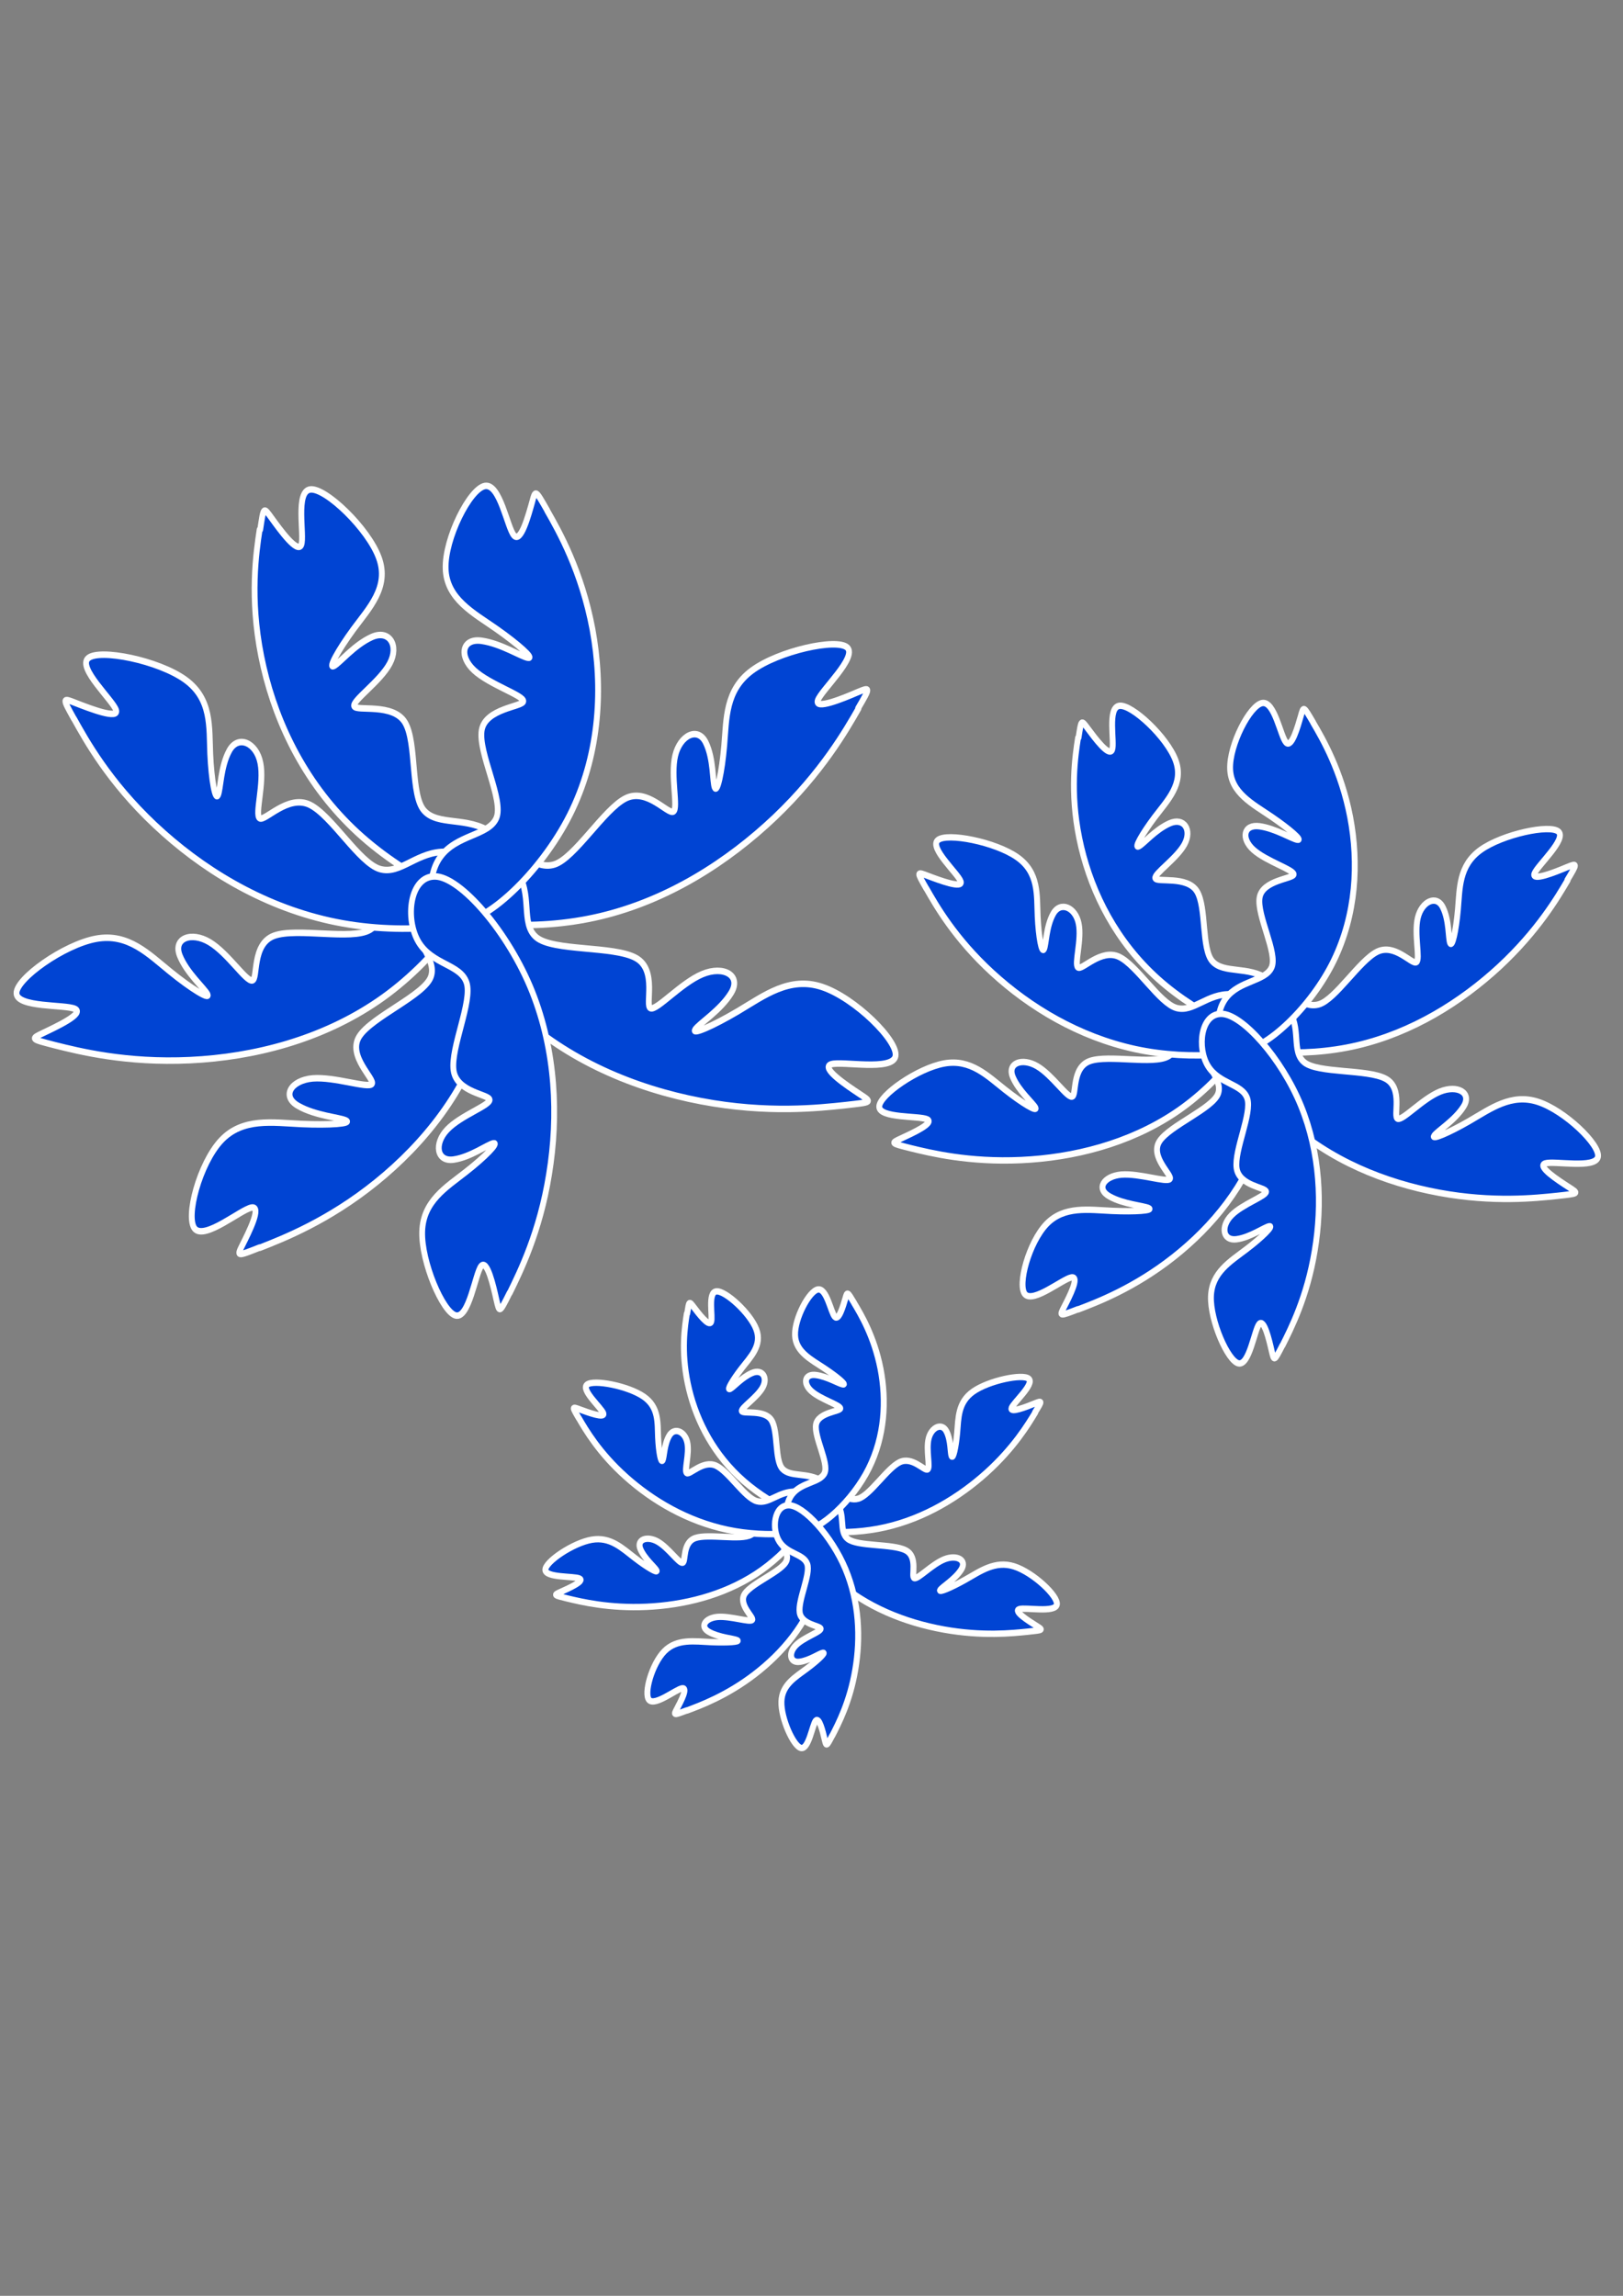<?xml version="1.0" encoding="UTF-8" standalone="no"?>
<!-- Created with Inkscape (http://www.inkscape.org/) -->

<svg
   width="210mm"
   height="297mm"
   viewBox="0 0 210 297"
   version="1.1"
   id="svg5"
   inkscape:version="1.2.1 (9c6d41e410, 2022-07-14)"
   sodipodi:docname="bluish.svg"
   xmlns:inkscape="http://www.inkscape.org/namespaces/inkscape"
   xmlns:sodipodi="http://sodipodi.sourceforge.net/DTD/sodipodi-0.dtd"
   xmlns="http://www.w3.org/2000/svg"
   xmlns:svg="http://www.w3.org/2000/svg">
  <rect x="0" y="0" width="210" height="297" fill="#808080" stroke="none"/>
  <sodipodi:namedview
     id="namedview7"
     pagecolor="#ffffff"
     bordercolor="#000000"
     borderopacity="0.25"
     inkscape:showpageshadow="2"
     inkscape:pageopacity="0.0"
     inkscape:pagecheckerboard="0"
     inkscape:deskcolor="#d1d1d1"
     inkscape:document-units="mm"
     showgrid="false"
     inkscape:zoom="0.5"
     inkscape:cx="393"
     inkscape:cy="587"
     inkscape:window-width="1920"
     inkscape:window-height="1003"
     inkscape:window-x="0"
     inkscape:window-y="0"
     inkscape:window-maximized="1"
     inkscape:current-layer="layer1" />
  <defs
     id="defs2">
    <linearGradient
       id="linearGradient20254"
       inkscape:swatch="gradient">
      <stop
         style="stop-color:#ffff00;stop-opacity:1;"
         offset="0"
         id="stop20250" />
      <stop
         style="stop-color:#ff80d2;stop-opacity:0.309;"
         offset="1"
         id="stop20252" />
    </linearGradient>
    <linearGradient
       id="linearGradient12617"
       inkscape:swatch="solid">
      <stop
         style="stop-color:#ff5660;stop-opacity:1;"
         offset="0"
         id="stop12615" />
    </linearGradient>
    <inkscape:path-effect
       effect="bspline"
       id="path-effect12613"
       is_visible="true"
       lpeversion="1"
       weight="33.333"
       steps="2"
       helper_size="0"
       apply_no_weight="true"
       apply_with_weight="true"
       only_selected="false" />
    <linearGradient
       id="linearGradient10895"
       inkscape:swatch="solid">
      <stop
         style="stop-color:#a71b3d;stop-opacity:1;"
         offset="0"
         id="stop10893" />
    </linearGradient>
    <inkscape:path-effect
       effect="bspline"
       id="path-effect3505"
       is_visible="true"
       lpeversion="1"
       weight="33.333"
       steps="2"
       helper_size="0"
       apply_no_weight="true"
       apply_with_weight="true"
       only_selected="false" />
    <inkscape:path-effect
       effect="bspline"
       id="path-effect3505-2"
       is_visible="true"
       lpeversion="1"
       weight="33.333"
       steps="2"
       helper_size="0"
       apply_no_weight="true"
       apply_with_weight="true"
       only_selected="false" />
    <inkscape:path-effect
       effect="bspline"
       id="path-effect3505-1"
       is_visible="true"
       lpeversion="1"
       weight="33.333"
       steps="2"
       helper_size="0"
       apply_no_weight="true"
       apply_with_weight="true"
       only_selected="false" />
    <inkscape:path-effect
       effect="bspline"
       id="path-effect3505-7"
       is_visible="true"
       lpeversion="1"
       weight="33.333"
       steps="2"
       helper_size="0"
       apply_no_weight="true"
       apply_with_weight="true"
       only_selected="false" />
    <inkscape:path-effect
       effect="bspline"
       id="path-effect3505-9"
       is_visible="true"
       lpeversion="1"
       weight="33.333"
       steps="2"
       helper_size="0"
       apply_no_weight="true"
       apply_with_weight="true"
       only_selected="false" />
    <inkscape:path-effect
       effect="bspline"
       id="path-effect3505-0"
       is_visible="true"
       lpeversion="1"
       weight="33.333"
       steps="2"
       helper_size="0"
       apply_no_weight="true"
       apply_with_weight="true"
       only_selected="false" />
    <inkscape:path-effect
       effect="bspline"
       id="path-effect3505-9-9"
       is_visible="true"
       lpeversion="1"
       weight="33.333"
       steps="2"
       helper_size="0"
       apply_no_weight="true"
       apply_with_weight="true"
       only_selected="false" />
    <inkscape:path-effect
       effect="bspline"
       id="path-effect3505-9-1"
       is_visible="true"
       lpeversion="1"
       weight="33.333"
       steps="2"
       helper_size="0"
       apply_no_weight="true"
       apply_with_weight="true"
       only_selected="false" />
    <inkscape:path-effect
       effect="bspline"
       id="path-effect3505-9-4"
       is_visible="true"
       lpeversion="1"
       weight="33.333"
       steps="2"
       helper_size="0"
       apply_no_weight="true"
       apply_with_weight="true"
       only_selected="false" />
    <inkscape:path-effect
       effect="bspline"
       id="path-effect3505-9-1-7"
       is_visible="true"
       lpeversion="1"
       weight="33.333"
       steps="2"
       helper_size="0"
       apply_no_weight="true"
       apply_with_weight="true"
       only_selected="false" />
    <inkscape:path-effect
       effect="bspline"
       id="path-effect3505-9-5"
       is_visible="true"
       lpeversion="1"
       weight="33.333"
       steps="2"
       helper_size="0"
       apply_no_weight="true"
       apply_with_weight="true"
       only_selected="false" />
    <inkscape:path-effect
       effect="bspline"
       id="path-effect3505-9-1-0"
       is_visible="true"
       lpeversion="1"
       weight="33.333"
       steps="2"
       helper_size="0"
       apply_no_weight="true"
       apply_with_weight="true"
       only_selected="false" />
    <inkscape:path-effect
       effect="bspline"
       id="path-effect3505-9-4-3"
       is_visible="true"
       lpeversion="1"
       weight="33.333"
       steps="2"
       helper_size="0"
       apply_no_weight="true"
       apply_with_weight="true"
       only_selected="false" />
    <inkscape:path-effect
       effect="bspline"
       id="path-effect3505-9-1-7-6"
       is_visible="true"
       lpeversion="1"
       weight="33.333"
       steps="2"
       helper_size="0"
       apply_no_weight="true"
       apply_with_weight="true"
       only_selected="false" />
    <inkscape:path-effect
       effect="bspline"
       id="path-effect3505-9-2"
       is_visible="true"
       lpeversion="1"
       weight="33.333"
       steps="2"
       helper_size="0"
       apply_no_weight="true"
       apply_with_weight="true"
       only_selected="false" />
    <inkscape:path-effect
       effect="bspline"
       id="path-effect3505-9-1-06"
       is_visible="true"
       lpeversion="1"
       weight="33.333"
       steps="2"
       helper_size="0"
       apply_no_weight="true"
       apply_with_weight="true"
       only_selected="false" />
    <inkscape:path-effect
       effect="bspline"
       id="path-effect3505-9-4-1"
       is_visible="true"
       lpeversion="1"
       weight="33.333"
       steps="2"
       helper_size="0"
       apply_no_weight="true"
       apply_with_weight="true"
       only_selected="false" />
    <inkscape:path-effect
       effect="bspline"
       id="path-effect3505-9-1-7-5"
       is_visible="true"
       lpeversion="1"
       weight="33.333"
       steps="2"
       helper_size="0"
       apply_no_weight="true"
       apply_with_weight="true"
       only_selected="false" />
    <inkscape:path-effect
       effect="bspline"
       id="path-effect3505-9-2-9"
       is_visible="true"
       lpeversion="1"
       weight="33.333"
       steps="2"
       helper_size="0"
       apply_no_weight="true"
       apply_with_weight="true"
       only_selected="false" />
    <inkscape:path-effect
       effect="bspline"
       id="path-effect3505-9-2-3"
       is_visible="true"
       lpeversion="1"
       weight="33.333"
       steps="2"
       helper_size="0"
       apply_no_weight="true"
       apply_with_weight="true"
       only_selected="false" />
    <inkscape:path-effect
       effect="bspline"
       id="path-effect3505-9-2-4"
       is_visible="true"
       lpeversion="1"
       weight="33.333"
       steps="2"
       helper_size="0"
       apply_no_weight="true"
       apply_with_weight="true"
       only_selected="false" />
    <inkscape:path-effect
       effect="bspline"
       id="path-effect3505-9-2-2"
       is_visible="true"
       lpeversion="1"
       weight="33.333"
       steps="2"
       helper_size="0"
       apply_no_weight="true"
       apply_with_weight="true"
       only_selected="false" />
    <inkscape:path-effect
       effect="bspline"
       id="path-effect3505-9-2-2-7"
       is_visible="true"
       lpeversion="1"
       weight="33.333"
       steps="2"
       helper_size="0"
       apply_no_weight="true"
       apply_with_weight="true"
       only_selected="false" />
    <inkscape:path-effect
       effect="bspline"
       id="path-effect3505-9-2-2-4"
       is_visible="true"
       lpeversion="1"
       weight="33.333"
       steps="2"
       helper_size="0"
       apply_no_weight="true"
       apply_with_weight="true"
       only_selected="false" />
    <inkscape:path-effect
       effect="bspline"
       id="path-effect3505-9-2-2-0"
       is_visible="true"
       lpeversion="1"
       weight="33.333"
       steps="2"
       helper_size="0"
       apply_no_weight="true"
       apply_with_weight="true"
       only_selected="false" />
    <inkscape:path-effect
       effect="bspline"
       id="path-effect3505-9-2-2-8"
       is_visible="true"
       lpeversion="1"
       weight="33.333"
       steps="2"
       helper_size="0"
       apply_no_weight="true"
       apply_with_weight="true"
       only_selected="false" />
    <inkscape:path-effect
       effect="bspline"
       id="path-effect3505-9-8"
       is_visible="true"
       lpeversion="1"
       weight="33.333"
       steps="2"
       helper_size="0"
       apply_no_weight="true"
       apply_with_weight="true"
       only_selected="false" />
    <inkscape:path-effect
       effect="bspline"
       id="path-effect3505-9-1-4"
       is_visible="true"
       lpeversion="1"
       weight="33.333"
       steps="2"
       helper_size="0"
       apply_no_weight="true"
       apply_with_weight="true"
       only_selected="false" />
    <inkscape:path-effect
       effect="bspline"
       id="path-effect3505-9-4-31"
       is_visible="true"
       lpeversion="1"
       weight="33.333"
       steps="2"
       helper_size="0"
       apply_no_weight="true"
       apply_with_weight="true"
       only_selected="false" />
    <inkscape:path-effect
       effect="bspline"
       id="path-effect3505-9-1-7-4"
       is_visible="true"
       lpeversion="1"
       weight="33.333"
       steps="2"
       helper_size="0"
       apply_no_weight="true"
       apply_with_weight="true"
       only_selected="false" />
    <inkscape:path-effect
       effect="bspline"
       id="path-effect3505-9-5-9"
       is_visible="true"
       lpeversion="1"
       weight="33.333"
       steps="2"
       helper_size="0"
       apply_no_weight="true"
       apply_with_weight="true"
       only_selected="false" />
    <inkscape:path-effect
       effect="bspline"
       id="path-effect3505-9-1-0-2"
       is_visible="true"
       lpeversion="1"
       weight="33.333"
       steps="2"
       helper_size="0"
       apply_no_weight="true"
       apply_with_weight="true"
       only_selected="false" />
    <inkscape:path-effect
       effect="bspline"
       id="path-effect3505-9-4-3-0"
       is_visible="true"
       lpeversion="1"
       weight="33.333"
       steps="2"
       helper_size="0"
       apply_no_weight="true"
       apply_with_weight="true"
       only_selected="false" />
    <inkscape:path-effect
       effect="bspline"
       id="path-effect3505-9-1-7-6-6"
       is_visible="true"
       lpeversion="1"
       weight="33.333"
       steps="2"
       helper_size="0"
       apply_no_weight="true"
       apply_with_weight="true"
       only_selected="false" />
    <inkscape:path-effect
       effect="bspline"
       id="path-effect3505-9-1-06-8"
       is_visible="true"
       lpeversion="1"
       weight="33.333"
       steps="2"
       helper_size="0"
       apply_no_weight="true"
       apply_with_weight="true"
       only_selected="false" />
    <inkscape:path-effect
       effect="bspline"
       id="path-effect3505-9-4-1-9"
       is_visible="true"
       lpeversion="1"
       weight="33.333"
       steps="2"
       helper_size="0"
       apply_no_weight="true"
       apply_with_weight="true"
       only_selected="false" />
    <inkscape:path-effect
       effect="bspline"
       id="path-effect3505-9-1-7-5-2"
       is_visible="true"
       lpeversion="1"
       weight="33.333"
       steps="2"
       helper_size="0"
       apply_no_weight="true"
       apply_with_weight="true"
       only_selected="false" />
    <inkscape:path-effect
       effect="bspline"
       id="path-effect3505-9-2-9-6"
       is_visible="true"
       lpeversion="1"
       weight="33.333"
       steps="2"
       helper_size="0"
       apply_no_weight="true"
       apply_with_weight="true"
       only_selected="false" />
    <inkscape:path-effect
       effect="bspline"
       id="path-effect3505-9-2-3-6"
       is_visible="true"
       lpeversion="1"
       weight="33.333"
       steps="2"
       helper_size="0"
       apply_no_weight="true"
       apply_with_weight="true"
       only_selected="false" />
    <inkscape:path-effect
       effect="bspline"
       id="path-effect3505-9-2-4-4"
       is_visible="true"
       lpeversion="1"
       weight="33.333"
       steps="2"
       helper_size="0"
       apply_no_weight="true"
       apply_with_weight="true"
       only_selected="false" />
    <inkscape:path-effect
       effect="bspline"
       id="path-effect3505-9-2-2-9"
       is_visible="true"
       lpeversion="1"
       weight="33.333"
       steps="2"
       helper_size="0"
       apply_no_weight="true"
       apply_with_weight="true"
       only_selected="false" />
    <inkscape:path-effect
       effect="bspline"
       id="path-effect3505-9-2-2-7-5"
       is_visible="true"
       lpeversion="1"
       weight="33.333"
       steps="2"
       helper_size="0"
       apply_no_weight="true"
       apply_with_weight="true"
       only_selected="false" />
    <inkscape:path-effect
       effect="bspline"
       id="path-effect3505-9-2-2-0-0"
       is_visible="true"
       lpeversion="1"
       weight="33.333"
       steps="2"
       helper_size="0"
       apply_no_weight="true"
       apply_with_weight="true"
       only_selected="false" />
    <inkscape:path-effect
       effect="bspline"
       id="path-effect3505-9-2-2-8-4"
       is_visible="true"
       lpeversion="1"
       weight="33.333"
       steps="2"
       helper_size="0"
       apply_no_weight="true"
       apply_with_weight="true"
       only_selected="false" />
    <inkscape:path-effect
       effect="bspline"
       id="path-effect3505-9-8-7"
       is_visible="true"
       lpeversion="1"
       weight="33.333"
       steps="2"
       helper_size="0"
       apply_no_weight="true"
       apply_with_weight="true"
       only_selected="false" />
    <inkscape:path-effect
       effect="bspline"
       id="path-effect3505-9-1-4-1"
       is_visible="true"
       lpeversion="1"
       weight="33.333"
       steps="2"
       helper_size="0"
       apply_no_weight="true"
       apply_with_weight="true"
       only_selected="false" />
    <inkscape:path-effect
       effect="bspline"
       id="path-effect3505-9-4-31-7"
       is_visible="true"
       lpeversion="1"
       weight="33.333"
       steps="2"
       helper_size="0"
       apply_no_weight="true"
       apply_with_weight="true"
       only_selected="false" />
    <inkscape:path-effect
       effect="bspline"
       id="path-effect3505-9-1-7-4-2"
       is_visible="true"
       lpeversion="1"
       weight="33.333"
       steps="2"
       helper_size="0"
       apply_no_weight="true"
       apply_with_weight="true"
       only_selected="false" />
    <inkscape:path-effect
       effect="bspline"
       id="path-effect3505-9-5-9-7"
       is_visible="true"
       lpeversion="1"
       weight="33.333"
       steps="2"
       helper_size="0"
       apply_no_weight="true"
       apply_with_weight="true"
       only_selected="false" />
    <inkscape:path-effect
       effect="bspline"
       id="path-effect3505-9-1-0-2-2"
       is_visible="true"
       lpeversion="1"
       weight="33.333"
       steps="2"
       helper_size="0"
       apply_no_weight="true"
       apply_with_weight="true"
       only_selected="false" />
    <inkscape:path-effect
       effect="bspline"
       id="path-effect3505-9-4-3-0-2"
       is_visible="true"
       lpeversion="1"
       weight="33.333"
       steps="2"
       helper_size="0"
       apply_no_weight="true"
       apply_with_weight="true"
       only_selected="false" />
    <inkscape:path-effect
       effect="bspline"
       id="path-effect3505-9-1-7-6-6-6"
       is_visible="true"
       lpeversion="1"
       weight="33.333"
       steps="2"
       helper_size="0"
       apply_no_weight="true"
       apply_with_weight="true"
       only_selected="false" />
    <inkscape:path-effect
       effect="bspline"
       id="path-effect3505-9-1-06-8-1"
       is_visible="true"
       lpeversion="1"
       weight="33.333"
       steps="2"
       helper_size="0"
       apply_no_weight="true"
       apply_with_weight="true"
       only_selected="false" />
    <inkscape:path-effect
       effect="bspline"
       id="path-effect3505-9-4-1-9-0"
       is_visible="true"
       lpeversion="1"
       weight="33.333"
       steps="2"
       helper_size="0"
       apply_no_weight="true"
       apply_with_weight="true"
       only_selected="false" />
    <inkscape:path-effect
       effect="bspline"
       id="path-effect3505-9-1-7-5-2-6"
       is_visible="true"
       lpeversion="1"
       weight="33.333"
       steps="2"
       helper_size="0"
       apply_no_weight="true"
       apply_with_weight="true"
       only_selected="false" />
    <inkscape:path-effect
       effect="bspline"
       id="path-effect3505-9-2-9-6-1"
       is_visible="true"
       lpeversion="1"
       weight="33.333"
       steps="2"
       helper_size="0"
       apply_no_weight="true"
       apply_with_weight="true"
       only_selected="false" />
    <inkscape:path-effect
       effect="bspline"
       id="path-effect3505-9-2-3-6-5"
       is_visible="true"
       lpeversion="1"
       weight="33.333"
       steps="2"
       helper_size="0"
       apply_no_weight="true"
       apply_with_weight="true"
       only_selected="false" />
    <inkscape:path-effect
       effect="bspline"
       id="path-effect3505-9-2-4-4-9"
       is_visible="true"
       lpeversion="1"
       weight="33.333"
       steps="2"
       helper_size="0"
       apply_no_weight="true"
       apply_with_weight="true"
       only_selected="false" />
    <inkscape:path-effect
       effect="bspline"
       id="path-effect3505-9-2-2-9-4"
       is_visible="true"
       lpeversion="1"
       weight="33.333"
       steps="2"
       helper_size="0"
       apply_no_weight="true"
       apply_with_weight="true"
       only_selected="false" />
    <inkscape:path-effect
       effect="bspline"
       id="path-effect3505-9-2-2-7-5-9"
       is_visible="true"
       lpeversion="1"
       weight="33.333"
       steps="2"
       helper_size="0"
       apply_no_weight="true"
       apply_with_weight="true"
       only_selected="false" />
    <inkscape:path-effect
       effect="bspline"
       id="path-effect3505-9-2-2-0-0-0"
       is_visible="true"
       lpeversion="1"
       weight="33.333"
       steps="2"
       helper_size="0"
       apply_no_weight="true"
       apply_with_weight="true"
       only_selected="false" />
    <inkscape:path-effect
       effect="bspline"
       id="path-effect3505-9-2-2-8-4-9"
       is_visible="true"
       lpeversion="1"
       weight="33.333"
       steps="2"
       helper_size="0"
       apply_no_weight="true"
       apply_with_weight="true"
       only_selected="false" />
    <inkscape:path-effect
       effect="bspline"
       id="path-effect3505-9-8-7-2"
       is_visible="true"
       lpeversion="1"
       weight="33.333"
       steps="2"
       helper_size="0"
       apply_no_weight="true"
       apply_with_weight="true"
       only_selected="false" />
    <inkscape:path-effect
       effect="bspline"
       id="path-effect3505-9-1-4-1-9"
       is_visible="true"
       lpeversion="1"
       weight="33.333"
       steps="2"
       helper_size="0"
       apply_no_weight="true"
       apply_with_weight="true"
       only_selected="false" />
    <inkscape:path-effect
       effect="bspline"
       id="path-effect3505-9-4-31-7-3"
       is_visible="true"
       lpeversion="1"
       weight="33.333"
       steps="2"
       helper_size="0"
       apply_no_weight="true"
       apply_with_weight="true"
       only_selected="false" />
    <inkscape:path-effect
       effect="bspline"
       id="path-effect3505-9-1-7-4-2-9"
       is_visible="true"
       lpeversion="1"
       weight="33.333"
       steps="2"
       helper_size="0"
       apply_no_weight="true"
       apply_with_weight="true"
       only_selected="false" />
    <inkscape:path-effect
       effect="bspline"
       id="path-effect3505-9-5-9-7-0"
       is_visible="true"
       lpeversion="1"
       weight="33.333"
       steps="2"
       helper_size="0"
       apply_no_weight="true"
       apply_with_weight="true"
       only_selected="false" />
    <inkscape:path-effect
       effect="bspline"
       id="path-effect3505-9-1-0-2-2-8"
       is_visible="true"
       lpeversion="1"
       weight="33.333"
       steps="2"
       helper_size="0"
       apply_no_weight="true"
       apply_with_weight="true"
       only_selected="false" />
    <inkscape:path-effect
       effect="bspline"
       id="path-effect3505-9-4-3-0-2-8"
       is_visible="true"
       lpeversion="1"
       weight="33.333"
       steps="2"
       helper_size="0"
       apply_no_weight="true"
       apply_with_weight="true"
       only_selected="false" />
    <inkscape:path-effect
       effect="bspline"
       id="path-effect3505-9-1-06-8-1-5"
       is_visible="true"
       lpeversion="1"
       weight="33.333"
       steps="2"
       helper_size="0"
       apply_no_weight="true"
       apply_with_weight="true"
       only_selected="false" />
    <inkscape:path-effect
       effect="bspline"
       id="path-effect3505-9-8-7-5"
       is_visible="true"
       lpeversion="1"
       weight="33.333"
       steps="2"
       helper_size="0"
       apply_no_weight="true"
       apply_with_weight="true"
       only_selected="false" />
    <inkscape:path-effect
       effect="bspline"
       id="path-effect3505-9-1-4-1-98"
       is_visible="true"
       lpeversion="1"
       weight="33.333"
       steps="2"
       helper_size="0"
       apply_no_weight="true"
       apply_with_weight="true"
       only_selected="false" />
    <inkscape:path-effect
       effect="bspline"
       id="path-effect3505-9-4-31-7-4"
       is_visible="true"
       lpeversion="1"
       weight="33.333"
       steps="2"
       helper_size="0"
       apply_no_weight="true"
       apply_with_weight="true"
       only_selected="false" />
    <inkscape:path-effect
       effect="bspline"
       id="path-effect3505-9-1-7-4-2-8"
       is_visible="true"
       lpeversion="1"
       weight="33.333"
       steps="2"
       helper_size="0"
       apply_no_weight="true"
       apply_with_weight="true"
       only_selected="false" />
    <inkscape:path-effect
       effect="bspline"
       id="path-effect3505-9-5-9-7-1"
       is_visible="true"
       lpeversion="1"
       weight="33.333"
       steps="2"
       helper_size="0"
       apply_no_weight="true"
       apply_with_weight="true"
       only_selected="false" />
    <inkscape:path-effect
       effect="bspline"
       id="path-effect3505-9-1-0-2-2-0"
       is_visible="true"
       lpeversion="1"
       weight="33.333"
       steps="2"
       helper_size="0"
       apply_no_weight="true"
       apply_with_weight="true"
       only_selected="false" />
    <inkscape:path-effect
       effect="bspline"
       id="path-effect3505-9-4-3-0-2-3"
       is_visible="true"
       lpeversion="1"
       weight="33.333"
       steps="2"
       helper_size="0"
       apply_no_weight="true"
       apply_with_weight="true"
       only_selected="false" />
    <inkscape:path-effect
       effect="bspline"
       id="path-effect3505-9-1-06-8-1-0"
       is_visible="true"
       lpeversion="1"
       weight="33.333"
       steps="2"
       helper_size="0"
       apply_no_weight="true"
       apply_with_weight="true"
       only_selected="false" />
    <inkscape:path-effect
       effect="bspline"
       id="path-effect3505-9-8-7-5-8"
       is_visible="true"
       lpeversion="1"
       weight="33.333"
       steps="2"
       helper_size="0"
       apply_no_weight="true"
       apply_with_weight="true"
       only_selected="false" />
    <inkscape:path-effect
       effect="bspline"
       id="path-effect3505-9-1-4-1-98-3"
       is_visible="true"
       lpeversion="1"
       weight="33.333"
       steps="2"
       helper_size="0"
       apply_no_weight="true"
       apply_with_weight="true"
       only_selected="false" />
    <inkscape:path-effect
       effect="bspline"
       id="path-effect3505-9-4-31-7-4-1"
       is_visible="true"
       lpeversion="1"
       weight="33.333"
       steps="2"
       helper_size="0"
       apply_no_weight="true"
       apply_with_weight="true"
       only_selected="false" />
    <inkscape:path-effect
       effect="bspline"
       id="path-effect3505-9-1-7-4-2-8-8"
       is_visible="true"
       lpeversion="1"
       weight="33.333"
       steps="2"
       helper_size="0"
       apply_no_weight="true"
       apply_with_weight="true"
       only_selected="false" />
    <inkscape:path-effect
       effect="bspline"
       id="path-effect3505-9-5-9-7-1-9"
       is_visible="true"
       lpeversion="1"
       weight="33.333"
       steps="2"
       helper_size="0"
       apply_no_weight="true"
       apply_with_weight="true"
       only_selected="false" />
    <inkscape:path-effect
       effect="bspline"
       id="path-effect3505-9-1-0-2-2-0-6"
       is_visible="true"
       lpeversion="1"
       weight="33.333"
       steps="2"
       helper_size="0"
       apply_no_weight="true"
       apply_with_weight="true"
       only_selected="false" />
    <inkscape:path-effect
       effect="bspline"
       id="path-effect3505-9-4-3-0-2-3-4"
       is_visible="true"
       lpeversion="1"
       weight="33.333"
       steps="2"
       helper_size="0"
       apply_no_weight="true"
       apply_with_weight="true"
       only_selected="false" />
    <inkscape:path-effect
       effect="bspline"
       id="path-effect3505-9-1-06-8-1-0-3"
       is_visible="true"
       lpeversion="1"
       weight="33.333"
       steps="2"
       helper_size="0"
       apply_no_weight="true"
       apply_with_weight="true"
       only_selected="false" />
    <inkscape:path-effect
       effect="bspline"
       id="path-effect3505-9-8-7-5-9"
       is_visible="true"
       lpeversion="1"
       weight="33.333"
       steps="2"
       helper_size="0"
       apply_no_weight="true"
       apply_with_weight="true"
       only_selected="false" />
    <inkscape:path-effect
       effect="bspline"
       id="path-effect3505-9-1-4-1-98-7"
       is_visible="true"
       lpeversion="1"
       weight="33.333"
       steps="2"
       helper_size="0"
       apply_no_weight="true"
       apply_with_weight="true"
       only_selected="false" />
    <inkscape:path-effect
       effect="bspline"
       id="path-effect3505-9-4-31-7-4-7"
       is_visible="true"
       lpeversion="1"
       weight="33.333"
       steps="2"
       helper_size="0"
       apply_no_weight="true"
       apply_with_weight="true"
       only_selected="false" />
    <inkscape:path-effect
       effect="bspline"
       id="path-effect3505-9-1-7-4-2-8-6"
       is_visible="true"
       lpeversion="1"
       weight="33.333"
       steps="2"
       helper_size="0"
       apply_no_weight="true"
       apply_with_weight="true"
       only_selected="false" />
    <inkscape:path-effect
       effect="bspline"
       id="path-effect3505-9-5-9-7-1-4"
       is_visible="true"
       lpeversion="1"
       weight="33.333"
       steps="2"
       helper_size="0"
       apply_no_weight="true"
       apply_with_weight="true"
       only_selected="false" />
    <inkscape:path-effect
       effect="bspline"
       id="path-effect3505-9-1-0-2-2-0-3"
       is_visible="true"
       lpeversion="1"
       weight="33.333"
       steps="2"
       helper_size="0"
       apply_no_weight="true"
       apply_with_weight="true"
       only_selected="false" />
    <inkscape:path-effect
       effect="bspline"
       id="path-effect3505-9-4-3-0-2-3-0"
       is_visible="true"
       lpeversion="1"
       weight="33.333"
       steps="2"
       helper_size="0"
       apply_no_weight="true"
       apply_with_weight="true"
       only_selected="false" />
    <inkscape:path-effect
       effect="bspline"
       id="path-effect3505-9-1-06-8-1-0-30"
       is_visible="true"
       lpeversion="1"
       weight="33.333"
       steps="2"
       helper_size="0"
       apply_no_weight="true"
       apply_with_weight="true"
       only_selected="false" />
  </defs>
  <g
     inkscape:label="Layer 1"
     inkscape:groupmode="layer"
     id="layer1">
    <g
       id="g15759"
       transform="matrix(20.496,0,0,22.362,-1995.334,-3435.539)"
       style="fill:#0044d3;fill-opacity:1;stroke:#ffffff;stroke-opacity:1;stroke-width:0.037;stroke-dasharray:none;stroke-linecap:round;stroke-linejoin:round">
      <path
         style="fill:#0044d3;fill-opacity:1;fill-rule:evenodd;stroke:#ffffff;stroke-width:0.037;stroke-linecap:round;stroke-linejoin:round;stroke-dasharray:none;stroke-dashoffset:0;paint-order:fill markers stroke;stroke-opacity:1"
         d="m 103.1,160.275 c 0.125,0.028 0.369,0.083 0.699,0.069 0.33,-0.014 0.678,-0.094 0.97,-0.272 0.292,-0.178 0.529,-0.47 0.495,-0.593 -0.034,-0.122 -0.275,-0.102 -0.381,-0.01 -0.106,0.092 -0.063,0.226 -0.156,0.275 -0.093,0.049 -0.377,-0.011 -0.494,0.027 -0.117,0.038 -0.082,0.2 -0.113,0.206 -0.032,0.006 -0.125,-0.125 -0.22,-0.176 -0.095,-0.051 -0.19,-0.018 -0.154,0.062 0.036,0.08 0.128,0.151 0.143,0.178 0.014,0.027 -0.083,-0.025 -0.193,-0.105 -0.111,-0.08 -0.216,-0.178 -0.382,-0.151 -0.166,0.027 -0.413,0.184 -0.411,0.251 0.002,0.067 0.252,0.051 0.302,0.072 0.05,0.021 -0.094,0.081 -0.162,0.11 -0.068,0.029 -0.068,0.028 0.057,0.057 z"
         id="path3503-2-17-4"
         inkscape:path-effect="#path-effect3505-9-8-7-5"
         inkscape:original-d="m 102.97512,160.24678 c 0.25052,0.0573 0.49461,0.1122 0.76392,0.17251 0.39038,-0.0883 0.73833,-0.16798 1.10043,-0.25182 0.2359,-0.26236 0.47238,-0.55462 0.67557,-0.83383 -0.2838,0.0272 -0.52383,0.0657 -0.78872,0.0657 0.0428,0.16407 0.0944,0.29555 0.14154,0.44333 -0.2359,-0.0326 -0.51952,-0.0983 -0.7793,-0.16407 0.0256,0.13149 0.0516,0.29555 0.0944,0.43681 -0.0944,-0.13149 -0.18871,-0.26237 -0.2838,-0.39708 -0.0944,0.0326 -0.18871,0.0657 -0.2838,0.0983 0.16677,0.12726 0.2593,0.19783 0.4392,0.33514 -0.15178,-0.0823 -0.24833,-0.13541 -0.37052,-0.20206 -0.0991,-0.0929 -0.20443,-0.1912 -0.30538,-0.28529 -0.2315,0.14898 -0.478,0.30634 -0.7106,0.4533 0.23662,-0.0151 0.48674,-0.0301 0.72176,-0.0446 -0.13459,0.0577 -0.27832,0.11762 -0.41466,0.17372 z"
         sodipodi:nodetypes="cccccccccccccccc" />
      <path
         style="fill:#0044d3;fill-opacity:1;fill-rule:evenodd;stroke:#ffffff;stroke-width:0.037;stroke-linecap:round;stroke-linejoin:round;stroke-dasharray:none;stroke-dashoffset:0;paint-order:fill markers stroke;stroke-opacity:1"
         d="m 104.159,161.208 c 0.12,-0.042 0.353,-0.123 0.601,-0.302 0.248,-0.179 0.462,-0.419 0.558,-0.707 0.096,-0.287 0.063,-0.638 -0.055,-0.718 -0.118,-0.081 -0.29,0.056 -0.306,0.183 -0.016,0.127 0.119,0.211 0.085,0.296 -0.034,0.085 -0.304,0.184 -0.369,0.274 -0.065,0.09 0.084,0.199 0.064,0.22 -0.02,0.021 -0.192,-0.034 -0.305,-0.026 -0.113,0.009 -0.163,0.083 -0.074,0.127 0.088,0.045 0.214,0.053 0.246,0.067 0.032,0.014 -0.084,0.022 -0.231,0.016 -0.147,-0.006 -0.303,-0.03 -0.414,0.076 -0.111,0.106 -0.186,0.355 -0.135,0.407 0.052,0.051 0.237,-0.089 0.292,-0.098 0.055,-0.009 -0.013,0.112 -0.045,0.169 -0.032,0.057 -0.032,0.057 0.087,0.015 z"
         id="path3503-2-9-7-4"
         inkscape:path-effect="#path-effect3505-9-1-4-1-98"
         inkscape:original-d="m 104.03953,161.24951 c 0.23991,-0.0826 0.47281,-0.16406 0.72973,-0.25394 0.24065,-0.26839 0.45427,-0.50848 0.67597,-0.759 -0.011,-0.32648 -0.0446,-0.67677 -0.0944,-0.99978 -0.20261,0.16616 -0.36243,0.31876 -0.57057,0.45384 0.15653,0.10701 0.29587,0.18426 0.4437,0.27624 -0.20992,0.0947 -0.48202,0.18758 -0.73547,0.26841 0.11885,0.0901 0.26222,0.20597 0.40175,0.29524 -0.17262,-0.0552 -0.34488,-0.11011 -0.52079,-0.16738 -0.0497,0.0736 -0.0991,0.14777 -0.14922,0.22196 0.22639,0.0151 0.35219,0.0241 0.5965,0.0395 -0.18104,0.012 -0.2966,0.0211 -0.44271,0.0301 -0.14775,-0.0211 -0.30392,-0.0462 -0.45394,-0.0685 -0.0702,0.23523 -0.14592,0.48448 -0.21834,0.7186 0.17445,-0.1324 0.35988,-0.27203 0.53373,-0.40312 -0.0625,0.11399 -0.13056,0.23432 -0.19565,0.34795 z"
         sodipodi:nodetypes="cccccccccccccccc" />
      <path
         style="fill:#0044d3;fill-opacity:1;fill-rule:evenodd;stroke:#ffffff;stroke-width:0.037;stroke-linecap:round;stroke-linejoin:round;stroke-dasharray:none;stroke-dashoffset:0;paint-order:fill markers stroke;stroke-opacity:1"
         d="m 104.158,157.901 c -0.018,0.106 -0.052,0.312 0.008,0.582 0.06,0.27 0.201,0.55 0.45,0.773 0.249,0.224 0.631,0.393 0.776,0.356 0.145,-0.037 0.088,-0.238 -0.036,-0.315 -0.124,-0.077 -0.278,-0.03 -0.349,-0.102 -0.071,-0.071 -0.037,-0.312 -0.098,-0.405 -0.061,-0.093 -0.253,-0.05 -0.263,-0.076 -0.01,-0.026 0.135,-0.114 0.184,-0.197 0.049,-0.083 -0.003,-0.158 -0.094,-0.121 -0.091,0.037 -0.164,0.119 -0.195,0.133 -0.031,0.014 0.02,-0.07 0.101,-0.169 0.081,-0.098 0.186,-0.194 0.132,-0.328 -0.054,-0.135 -0.275,-0.324 -0.354,-0.316 -0.08,0.008 -0.029,0.213 -0.047,0.255 -0.019,0.043 -0.11,-0.07 -0.153,-0.123 -0.043,-0.053 -0.041,-0.053 -0.059,0.053 z"
         id="path3503-2-8-1-4"
         inkscape:path-effect="#path-effect3505-9-4-31-7-4"
         inkscape:original-d="m 104.17525,157.79512 c -0.038,0.21121 -0.0718,0.41714 -0.10794,0.64447 0.15672,0.31372 0.29733,0.59335 0.44501,0.88423 0.34539,0.17101 0.72691,0.34023 1.08834,0.4829 -0.0695,-0.23126 -0.14694,-0.42568 -0.18136,-0.64391 -0.19128,0.0495 -0.34261,0.10389 -0.51365,0.15572 0.007,-0.19735 0.0502,-0.43664 0.0946,-0.65652 -0.15448,0.0328 -0.34789,0.0684 -0.51194,0.11615 0.14563,-0.0892 0.29051,-0.1785 0.43971,-0.26881 -0.0514,-0.0749 -0.10343,-0.14976 -0.15471,-0.22521 -0.13118,0.14846 -0.20397,0.23114 -0.34527,0.39134 0.079,-0.13236 0.13023,-0.21652 0.19423,-0.32305 0.0986,-0.0899 0.20294,-0.18514 0.30282,-0.27673 -0.20891,-0.1775 -0.42965,-0.36672 -0.63624,-0.54534 0.049,0.19352 0.0992,0.39827 0.14715,0.59059 -0.0866,-0.10574 -0.17712,-0.21889 -0.26241,-0.3263 z"
         sodipodi:nodetypes="cccccccccccccccc" />
      <path
         style="fill:#0044d3;fill-opacity:1;fill-rule:evenodd;stroke:#ffffff;stroke-width:0.037;stroke-linecap:round;stroke-linejoin:round;stroke-dasharray:none;stroke-dashoffset:0;paint-order:fill markers stroke;stroke-opacity:1"
         d="m 103.2,158.772 c 0.061,0.098 0.179,0.289 0.417,0.489 0.238,0.2 0.546,0.37 0.902,0.441 0.356,0.071 0.774,0.033 0.859,-0.068 0.085,-0.101 -0.101,-0.244 -0.253,-0.249 -0.152,-0.006 -0.239,0.107 -0.346,0.079 -0.107,-0.028 -0.249,-0.247 -0.362,-0.296 -0.113,-0.049 -0.233,0.079 -0.259,0.062 -0.026,-0.017 0.025,-0.161 0.004,-0.254 -0.02,-0.093 -0.114,-0.132 -0.16,-0.058 -0.046,0.074 -0.045,0.179 -0.059,0.206 -0.014,0.027 -0.034,-0.069 -0.04,-0.191 -0.006,-0.122 0.009,-0.252 -0.129,-0.341 -0.138,-0.089 -0.444,-0.144 -0.501,-0.099 -0.057,0.044 0.128,0.194 0.144,0.239 0.016,0.045 -0.135,-0.007 -0.207,-0.032 -0.071,-0.025 -0.071,-0.025 -0.01,0.073 z"
         id="path3503-2-9-4-1-4"
         inkscape:path-effect="#path-effect3505-9-1-7-4-2-8"
         inkscape:original-d="m 103.13924,158.67406 c 0.12093,0.19638 0.23983,0.38694 0.37121,0.5972 0.34452,0.19137 0.65259,0.36104 0.97394,0.53721 0.39175,-0.0191 0.81005,-0.0576 1.1942,-0.10878 -0.21808,-0.16298 -0.41609,-0.29071 -0.59733,-0.45917 -0.11458,0.13322 -0.19511,0.25079 -0.29248,0.37625 -0.13274,-0.17108 -0.26909,-0.39389 -0.38912,-0.60151 -0.098,0.10136 -0.22411,0.22358 -0.31889,0.34205 0.0527,-0.1446 0.10126,-0.28927 0.15443,-0.43686 -0.093,-0.0392 -0.18649,-0.0777 -0.2806,-0.11698 0.003,0.18833 0.003,0.29266 0.006,0.49569 -0.031,-0.14968 -0.0521,-0.24526 -0.0761,-0.36609 0.0125,-0.12289 0.0292,-0.25308 0.0417,-0.37836 -0.28908,-0.0521 -0.59581,-0.10704 -0.8841,-0.15912 0.17501,0.14055 0.35968,0.28997 0.533,0.43016 -0.14285,-0.0471 -0.29349,-0.10111 -0.43616,-0.15168 z"
         sodipodi:nodetypes="cccccccccccccccc" />
      <path
         style="fill:#0044d3;fill-opacity:1;fill-rule:evenodd;stroke:#ffffff;stroke-width:0.037;stroke-linecap:round;stroke-linejoin:round;stroke-dasharray:none;stroke-dashoffset:0;paint-order:fill markers stroke;stroke-opacity:1"
         d="m 107.249,158.725 c -0.064,0.1 -0.189,0.294 -0.431,0.5 -0.242,0.205 -0.549,0.381 -0.899,0.456 -0.349,0.075 -0.753,0.042 -0.83,-0.059 -0.077,-0.101 0.111,-0.247 0.258,-0.255 0.148,-0.008 0.227,0.105 0.332,0.076 0.105,-0.029 0.255,-0.253 0.367,-0.304 0.112,-0.051 0.221,0.077 0.248,0.06 0.026,-0.017 -0.016,-0.163 0.009,-0.257 0.025,-0.095 0.118,-0.135 0.158,-0.06 0.041,0.075 0.034,0.181 0.046,0.207 0.013,0.027 0.037,-0.07 0.049,-0.193 0.012,-0.123 0.005,-0.255 0.143,-0.346 0.138,-0.091 0.439,-0.15 0.492,-0.106 0.053,0.044 -0.134,0.197 -0.152,0.243 -0.018,0.046 0.132,-0.009 0.202,-0.036 0.07,-0.026 0.071,-0.026 0.006,0.073 z"
         id="path3503-2-1-5-7"
         inkscape:path-effect="#path-effect3505-9-5-9-7-1"
         inkscape:original-d="m 107.31376,158.62542 c -0.12922,0.19929 -0.25323,0.39419 -0.39177,0.60843 -0.34518,0.19613 -0.65246,0.3727 -0.9735,0.55452 -0.37903,-0.0151 -0.78324,-0.0494 -1.15355,-0.0966 0.21996,-0.16762 0.41926,-0.29874 0.60385,-0.47145 0.10559,0.1328 0.17609,0.25158 0.26387,0.37762 0.13779,-0.17442 0.28121,-0.40202 0.40919,-0.61306 0.0896,0.10155 0.20587,0.2238 0.29148,0.34265 -0.0434,-0.14513 -0.0833,-0.29138 -0.12713,-0.44023 0.0923,-0.0409 0.18612,-0.0792 0.27913,-0.12036 -0.012,0.19024 -0.0187,0.29588 -0.032,0.50146 0.0388,-0.15197 0.0624,-0.24889 0.0931,-0.37111 -0.007,-0.12424 -0.0136,-0.25599 -0.0205,-0.38242 0.28328,-0.055 0.58416,-0.11393 0.86661,-0.17087 -0.17733,0.14428 -0.36423,0.29746 -0.54003,0.44117 0.14111,-0.0511 0.29067,-0.10563 0.43095,-0.15952 z"
         sodipodi:nodetypes="cccccccccccccccc" />
      <path
         style="fill:#0044d3;fill-opacity:1;fill-rule:evenodd;stroke:#ffffff;stroke-width:0.037;stroke-linecap:round;stroke-linejoin:round;stroke-dasharray:none;stroke-dashoffset:0;paint-order:fill markers stroke;stroke-opacity:1"
         d="m 107.184,160.551 c -0.137,0.013 -0.404,0.04 -0.747,-0.018 -0.343,-0.058 -0.691,-0.188 -0.96,-0.414 -0.269,-0.226 -0.457,-0.565 -0.397,-0.69 0.06,-0.125 0.307,-0.072 0.4,0.038 0.093,0.11 0.02,0.248 0.107,0.312 0.087,0.064 0.397,0.038 0.512,0.094 0.115,0.055 0.045,0.222 0.077,0.232 0.032,0.011 0.157,-0.116 0.267,-0.157 0.11,-0.041 0.203,0.006 0.149,0.086 -0.054,0.08 -0.166,0.142 -0.186,0.169 -0.02,0.027 0.092,-0.016 0.224,-0.086 0.132,-0.07 0.263,-0.16 0.431,-0.11 0.169,0.05 0.395,0.249 0.379,0.319 -0.016,0.07 -0.275,0.021 -0.332,0.037 -0.057,0.016 0.081,0.098 0.147,0.137 0.066,0.039 0.066,0.037 -0.071,0.051 z"
         id="path3503-2-9-0-9-6"
         inkscape:path-effect="#path-effect3505-9-1-0-2-2-0"
         inkscape:original-d="m 107.32117,160.53769 c -0.27414,0.0271 -0.54096,0.0537 -0.83561,0.0825 -0.39113,-0.14381 -0.73929,-0.27353 -1.10125,-0.40942 -0.1939,-0.30746 -0.38119,-0.64701 -0.53704,-0.968 0.29234,0.0653 0.53512,0.13787 0.81271,0.17278 -0.0784,0.16728 -0.16019,0.29972 -0.23898,0.4494 0.25431,-0.003 0.56431,-0.0361 0.85008,-0.0706 -0.0539,0.13523 -0.11481,0.30541 -0.18821,0.44867 0.12558,-0.12633 0.25116,-0.25237 0.37861,-0.38191 0.0915,0.0469 0.1844,0.094 0.27702,0.1408 -0.20025,0.11319 -0.31173,0.17577 -0.52862,0.29636 0.1757,-0.0678 0.28836,-0.10969 0.42959,-0.16455 0.12402,-0.0841 0.25431,-0.17439 0.37825,-0.26132 0.21199,0.18725 0.43806,0.38562 0.65147,0.57124 -0.24474,-0.0465 -0.50376,-0.0959 -0.7471,-0.14112 0.12928,0.0786 0.26749,0.16032 0.39898,0.23713 z"
         sodipodi:nodetypes="cccccccccccccccc" />
      <path
         style="fill:#0044d3;fill-opacity:1;fill-rule:evenodd;stroke:#ffffff;stroke-width:0.037;stroke-linecap:round;stroke-linejoin:round;stroke-dasharray:none;stroke-dashoffset:0;paint-order:fill markers stroke;stroke-opacity:1"
         d="m 105.642,157.813 c 0.061,0.095 0.178,0.28 0.234,0.547 0.055,0.267 0.038,0.563 -0.104,0.831 -0.142,0.268 -0.432,0.518 -0.584,0.518 -0.152,2.5e-4 -0.182,-0.197 -0.097,-0.301 0.084,-0.104 0.25,-0.097 0.289,-0.179 0.039,-0.082 -0.094,-0.3 -0.076,-0.403 0.018,-0.103 0.215,-0.109 0.215,-0.135 2.6e-4,-0.027 -0.174,-0.076 -0.254,-0.142 -0.08,-0.066 -0.062,-0.149 0.039,-0.136 0.101,0.013 0.204,0.073 0.239,0.078 0.035,0.006 -0.048,-0.061 -0.165,-0.134 -0.117,-0.073 -0.255,-0.137 -0.26,-0.276 -0.005,-0.139 0.125,-0.369 0.203,-0.381 0.078,-0.012 0.115,0.193 0.15,0.228 0.035,0.036 0.074,-0.092 0.093,-0.152 0.018,-0.06 0.017,-0.059 0.078,0.036 z"
         id="path3503-2-8-6-7-3"
         inkscape:path-effect="#path-effect3505-9-4-3-0-2-3"
         inkscape:original-d="m 105.58106,157.71804 c 0.12216,0.18939 0.24029,0.37375 0.36866,0.57791 -0.0183,0.33126 -0.0366,0.62658 -0.0538,0.93422 -0.25492,0.24247 -0.54468,0.49172 -0.82632,0.71157 -0.0293,-0.23311 -0.0377,-0.4337 -0.0955,-0.64631 0.20079,-2.4e-4 0.36594,0.0151 0.54881,0.0242 -0.0885,-0.18306 -0.22821,-0.39691 -0.36097,-0.5923 0.15909,-0.006 0.35585,-0.0181 0.53071,-0.0151 -0.17409,-0.0488 -0.34818,-0.0981 -0.52574,-0.14717 0.0183,-0.0821 0.0366,-0.16496 0.0527,-0.2476 0.18506,0.10768 0.28782,0.16768 0.48732,0.28438 -0.13093,-0.10403 -0.21248,-0.17189 -0.31671,-0.25633 -0.1302,-0.0606 -0.26808,-0.12516 -0.40022,-0.18698 0.12326,-0.21592 0.25345,-0.44591 0.37432,-0.66235 0.0329,0.19301 0.0724,0.39663 0.1057,0.58835 0.038,-0.11972 0.0764,-0.2473 0.11227,-0.36817 z"
         sodipodi:nodetypes="cccccccccccccccc" />
      <path
         style="fill:#0044d3;fill-opacity:1;fill-rule:evenodd;stroke:#ffffff;stroke-width:0.037;stroke-linecap:round;stroke-linejoin:round;stroke-dasharray:none;stroke-dashoffset:0;paint-order:fill markers stroke;stroke-opacity:1"
         d="m 105.449,161.416 c 0.052,-0.095 0.155,-0.279 0.203,-0.547 0.049,-0.268 0.035,-0.566 -0.087,-0.84 -0.122,-0.274 -0.371,-0.53 -0.502,-0.531 -0.131,-0.001 -0.156,0.197 -0.084,0.303 0.072,0.105 0.215,0.101 0.247,0.186 0.032,0.085 -0.083,0.301 -0.067,0.404 0.016,0.103 0.186,0.11 0.186,0.136 -5.6e-4,0.026 -0.15,0.072 -0.219,0.137 -0.069,0.065 -0.054,0.149 0.033,0.138 0.087,-0.011 0.176,-0.07 0.206,-0.075 0.03,-0.005 -0.041,0.061 -0.143,0.132 -0.101,0.071 -0.22,0.134 -0.225,0.274 -0.005,0.14 0.107,0.374 0.174,0.387 0.068,0.013 0.1,-0.192 0.13,-0.227 0.031,-0.035 0.064,0.093 0.079,0.154 0.016,0.061 0.015,0.064 0.068,-0.031 z"
         id="path3503-2-9-47-6-17"
         inkscape:path-effect="#path-effect3505-9-1-06-8-1-0"
         inkscape:original-d="m 105.39672,161.51055 c 0.10542,-0.18884 0.20759,-0.37283 0.31954,-0.57603 -0.0145,-0.33397 -0.029,-0.63194 -0.0431,-0.94216 -0.21883,-0.24855 -0.46803,-0.50477 -0.7103,-0.73092 -0.029,0.23494 -0.0326,0.43639 -0.0845,0.64954 0.17318,0.001 0.31557,-0.01 0.47321,-0.0144 -0.0779,0.18253 -0.19818,0.3961 -0.31413,0.59033 0.13733,0.01 0.30761,0.0243 0.45767,0.0194 -0.14999,0.0486 -0.29999,0.0928 -0.45382,0.1394 0.0145,0.0831 0.0326,0.16692 0.045,0.25 0.15977,-0.10546 0.24926,-0.16353 0.42124,-0.27814 -0.1123,0.10354 -0.18332,0.16995 -0.27426,0.2529 -0.11194,0.0601 -0.23151,0.1214 -0.34527,0.18205 0.10579,0.21991 0.21737,0.45339 0.32064,0.67355 0.0326,-0.1937 0.0623,-0.39856 0.0927,-0.59088 0.0326,0.12139 0.0649,0.24999 0.0957,0.37281 z"
         sodipodi:nodetypes="cccccccccccccccc" />
    </g>
    <g
       id="g15759-3"
       transform="matrix(25.068,0,0,28.093,-2577.439,-4367.398)"
       style="fill:#0044d3;fill-opacity:1;stroke:#ffffff;stroke-opacity:1;stroke-width:0.03;stroke-dasharray:none;stroke-linecap:round;stroke-linejoin:round">
      <path
         style="fill:#0044d3;fill-opacity:1;fill-rule:evenodd;stroke:#ffffff;stroke-width:0.03;stroke-linecap:round;stroke-linejoin:round;stroke-dasharray:none;stroke-dashoffset:0;paint-order:fill markers stroke;stroke-opacity:1"
         d="m 103.1,160.275 c 0.125,0.028 0.369,0.083 0.699,0.069 0.33,-0.014 0.678,-0.094 0.97,-0.272 0.292,-0.178 0.529,-0.47 0.495,-0.593 -0.034,-0.122 -0.275,-0.102 -0.381,-0.01 -0.106,0.092 -0.063,0.226 -0.156,0.275 -0.093,0.049 -0.377,-0.011 -0.494,0.027 -0.117,0.038 -0.082,0.2 -0.113,0.206 -0.032,0.006 -0.125,-0.125 -0.22,-0.176 -0.095,-0.051 -0.19,-0.018 -0.154,0.062 0.036,0.08 0.128,0.151 0.143,0.178 0.014,0.027 -0.083,-0.025 -0.193,-0.105 -0.111,-0.08 -0.216,-0.178 -0.382,-0.151 -0.166,0.027 -0.413,0.184 -0.411,0.251 0.002,0.067 0.252,0.051 0.302,0.072 0.05,0.021 -0.094,0.081 -0.162,0.11 -0.068,0.029 -0.068,0.028 0.057,0.057 z"
         id="path3503-2-17-4-3"
         inkscape:path-effect="#path-effect3505-9-8-7-5-8"
         inkscape:original-d="m 102.97512,160.24678 c 0.25052,0.0573 0.49461,0.1122 0.76392,0.17251 0.39038,-0.0883 0.73833,-0.16798 1.10043,-0.25182 0.2359,-0.26236 0.47238,-0.55462 0.67557,-0.83383 -0.2838,0.0272 -0.52383,0.0657 -0.78872,0.0657 0.0428,0.16407 0.0944,0.29555 0.14154,0.44333 -0.2359,-0.0326 -0.51952,-0.0983 -0.7793,-0.16407 0.0256,0.13149 0.0516,0.29555 0.0944,0.43681 -0.0944,-0.13149 -0.18871,-0.26237 -0.2838,-0.39708 -0.0944,0.0326 -0.18871,0.0657 -0.2838,0.0983 0.16677,0.12726 0.2593,0.19783 0.4392,0.33514 -0.15178,-0.0823 -0.24833,-0.13541 -0.37052,-0.20206 -0.0991,-0.0929 -0.20443,-0.1912 -0.30538,-0.28529 -0.2315,0.14898 -0.478,0.30634 -0.7106,0.4533 0.23662,-0.0151 0.48674,-0.0301 0.72176,-0.0446 -0.13459,0.0577 -0.27832,0.11762 -0.41466,0.17372 z"
         sodipodi:nodetypes="cccccccccccccccc" />
      <path
         style="fill:#0044d3;fill-opacity:1;fill-rule:evenodd;stroke:#ffffff;stroke-width:0.03;stroke-linecap:round;stroke-linejoin:round;stroke-dasharray:none;stroke-dashoffset:0;paint-order:fill markers stroke;stroke-opacity:1"
         d="m 104.159,161.208 c 0.12,-0.042 0.353,-0.123 0.601,-0.302 0.248,-0.179 0.462,-0.419 0.558,-0.707 0.096,-0.287 0.063,-0.638 -0.055,-0.718 -0.118,-0.081 -0.29,0.056 -0.306,0.183 -0.016,0.127 0.119,0.211 0.085,0.296 -0.034,0.085 -0.304,0.184 -0.369,0.274 -0.065,0.09 0.084,0.199 0.064,0.22 -0.02,0.021 -0.192,-0.034 -0.305,-0.026 -0.113,0.009 -0.163,0.083 -0.074,0.127 0.088,0.045 0.214,0.053 0.246,0.067 0.032,0.014 -0.084,0.022 -0.231,0.016 -0.147,-0.006 -0.303,-0.03 -0.414,0.076 -0.111,0.106 -0.186,0.355 -0.135,0.407 0.052,0.051 0.237,-0.089 0.292,-0.098 0.055,-0.009 -0.013,0.112 -0.045,0.169 -0.032,0.057 -0.032,0.057 0.087,0.015 z"
         id="path3503-2-9-7-4-8"
         inkscape:path-effect="#path-effect3505-9-1-4-1-98-3"
         inkscape:original-d="m 104.03953,161.24951 c 0.23991,-0.0826 0.47281,-0.16406 0.72973,-0.25394 0.24065,-0.26839 0.45427,-0.50848 0.67597,-0.759 -0.011,-0.32648 -0.0446,-0.67677 -0.0944,-0.99978 -0.20261,0.16616 -0.36243,0.31876 -0.57057,0.45384 0.15653,0.10701 0.29587,0.18426 0.4437,0.27624 -0.20992,0.0947 -0.48202,0.18758 -0.73547,0.26841 0.11885,0.0901 0.26222,0.20597 0.40175,0.29524 -0.17262,-0.0552 -0.34488,-0.11011 -0.52079,-0.16738 -0.0497,0.0736 -0.0991,0.14777 -0.14922,0.22196 0.22639,0.0151 0.35219,0.0241 0.5965,0.0395 -0.18104,0.012 -0.2966,0.0211 -0.44271,0.0301 -0.14775,-0.0211 -0.30392,-0.0462 -0.45394,-0.0685 -0.0702,0.23523 -0.14592,0.48448 -0.21834,0.7186 0.17445,-0.1324 0.35988,-0.27203 0.53373,-0.40312 -0.0625,0.11399 -0.13056,0.23432 -0.19565,0.34795 z"
         sodipodi:nodetypes="cccccccccccccccc" />
      <path
         style="fill:#0044d3;fill-opacity:1;fill-rule:evenodd;stroke:#ffffff;stroke-width:0.03;stroke-linecap:round;stroke-linejoin:round;stroke-dasharray:none;stroke-dashoffset:0;paint-order:fill markers stroke;stroke-opacity:1"
         d="m 104.158,157.901 c -0.018,0.106 -0.052,0.312 0.008,0.582 0.06,0.27 0.201,0.55 0.45,0.773 0.249,0.224 0.631,0.393 0.776,0.356 0.145,-0.037 0.088,-0.238 -0.036,-0.315 -0.124,-0.077 -0.278,-0.03 -0.349,-0.102 -0.071,-0.071 -0.037,-0.312 -0.098,-0.405 -0.061,-0.093 -0.253,-0.05 -0.263,-0.076 -0.01,-0.026 0.135,-0.114 0.184,-0.197 0.049,-0.083 -0.003,-0.158 -0.094,-0.121 -0.091,0.037 -0.164,0.119 -0.195,0.133 -0.031,0.014 0.02,-0.07 0.101,-0.169 0.081,-0.098 0.186,-0.194 0.132,-0.328 -0.054,-0.135 -0.275,-0.324 -0.354,-0.316 -0.08,0.008 -0.029,0.213 -0.047,0.255 -0.019,0.043 -0.11,-0.07 -0.153,-0.123 -0.043,-0.053 -0.041,-0.053 -0.059,0.053 z"
         id="path3503-2-8-1-4-6"
         inkscape:path-effect="#path-effect3505-9-4-31-7-4-1"
         inkscape:original-d="m 104.17525,157.79512 c -0.038,0.21121 -0.0718,0.41714 -0.10794,0.64447 0.15672,0.31372 0.29733,0.59335 0.44501,0.88423 0.34539,0.17101 0.72691,0.34023 1.08834,0.4829 -0.0695,-0.23126 -0.14694,-0.42568 -0.18136,-0.64391 -0.19128,0.0495 -0.34261,0.10389 -0.51365,0.15572 0.007,-0.19735 0.0502,-0.43664 0.0946,-0.65652 -0.15448,0.0328 -0.34789,0.0684 -0.51194,0.11615 0.14563,-0.0892 0.29051,-0.1785 0.43971,-0.26881 -0.0514,-0.0749 -0.10343,-0.14976 -0.15471,-0.22521 -0.13118,0.14846 -0.20397,0.23114 -0.34527,0.39134 0.079,-0.13236 0.13023,-0.21652 0.19423,-0.32305 0.0986,-0.0899 0.20294,-0.18514 0.30282,-0.27673 -0.20891,-0.1775 -0.42965,-0.36672 -0.63624,-0.54534 0.049,0.19352 0.0992,0.39827 0.14715,0.59059 -0.0866,-0.10574 -0.17712,-0.21889 -0.26241,-0.3263 z"
         sodipodi:nodetypes="cccccccccccccccc" />
      <path
         style="fill:#0044d3;fill-opacity:1;fill-rule:evenodd;stroke:#ffffff;stroke-width:0.03;stroke-linecap:round;stroke-linejoin:round;stroke-dasharray:none;stroke-dashoffset:0;paint-order:fill markers stroke;stroke-opacity:1"
         d="m 103.2,158.772 c 0.061,0.098 0.179,0.289 0.417,0.489 0.238,0.2 0.546,0.37 0.902,0.441 0.356,0.071 0.774,0.033 0.859,-0.068 0.085,-0.101 -0.101,-0.244 -0.253,-0.249 -0.152,-0.006 -0.239,0.107 -0.346,0.079 -0.107,-0.028 -0.249,-0.247 -0.362,-0.296 -0.113,-0.049 -0.233,0.079 -0.259,0.062 -0.026,-0.017 0.025,-0.161 0.004,-0.254 -0.02,-0.093 -0.114,-0.132 -0.16,-0.058 -0.046,0.074 -0.045,0.179 -0.059,0.206 -0.014,0.027 -0.034,-0.069 -0.04,-0.191 -0.006,-0.122 0.009,-0.252 -0.129,-0.341 -0.138,-0.089 -0.444,-0.144 -0.501,-0.099 -0.057,0.044 0.128,0.194 0.144,0.239 0.016,0.045 -0.135,-0.007 -0.207,-0.032 -0.071,-0.025 -0.071,-0.025 -0.01,0.073 z"
         id="path3503-2-9-4-1-4-0"
         inkscape:path-effect="#path-effect3505-9-1-7-4-2-8-8"
         inkscape:original-d="m 103.13924,158.67406 c 0.12093,0.19638 0.23983,0.38694 0.37121,0.5972 0.34452,0.19137 0.65259,0.36104 0.97394,0.53721 0.39175,-0.0191 0.81005,-0.0576 1.1942,-0.10878 -0.21808,-0.16298 -0.41609,-0.29071 -0.59733,-0.45917 -0.11458,0.13322 -0.19511,0.25079 -0.29248,0.37625 -0.13274,-0.17108 -0.26909,-0.39389 -0.38912,-0.60151 -0.098,0.10136 -0.22411,0.22358 -0.31889,0.34205 0.0527,-0.1446 0.10126,-0.28927 0.15443,-0.43686 -0.093,-0.0392 -0.18649,-0.0777 -0.2806,-0.11698 0.003,0.18833 0.003,0.29266 0.006,0.49569 -0.031,-0.14968 -0.0521,-0.24526 -0.0761,-0.36609 0.0125,-0.12289 0.0292,-0.25308 0.0417,-0.37836 -0.28908,-0.0521 -0.59581,-0.10704 -0.8841,-0.15912 0.17501,0.14055 0.35968,0.28997 0.533,0.43016 -0.14285,-0.0471 -0.29349,-0.10111 -0.43616,-0.15168 z"
         sodipodi:nodetypes="cccccccccccccccc" />
      <path
         style="fill:#0044d3;fill-opacity:1;fill-rule:evenodd;stroke:#ffffff;stroke-width:0.03;stroke-linecap:round;stroke-linejoin:round;stroke-dasharray:none;stroke-dashoffset:0;paint-order:fill markers stroke;stroke-opacity:1"
         d="m 107.249,158.725 c -0.064,0.1 -0.189,0.294 -0.431,0.5 -0.242,0.205 -0.549,0.381 -0.899,0.456 -0.349,0.075 -0.753,0.042 -0.83,-0.059 -0.077,-0.101 0.111,-0.247 0.258,-0.255 0.148,-0.008 0.227,0.105 0.332,0.076 0.105,-0.029 0.255,-0.253 0.367,-0.304 0.112,-0.051 0.221,0.077 0.248,0.06 0.026,-0.017 -0.016,-0.163 0.009,-0.257 0.025,-0.095 0.118,-0.135 0.158,-0.06 0.041,0.075 0.034,0.181 0.046,0.207 0.013,0.027 0.037,-0.07 0.049,-0.193 0.012,-0.123 0.005,-0.255 0.143,-0.346 0.138,-0.091 0.439,-0.15 0.492,-0.106 0.053,0.044 -0.134,0.197 -0.152,0.243 -0.018,0.046 0.132,-0.009 0.202,-0.036 0.07,-0.026 0.071,-0.026 0.006,0.073 z"
         id="path3503-2-1-5-7-4"
         inkscape:path-effect="#path-effect3505-9-5-9-7-1-9"
         inkscape:original-d="m 107.31376,158.62542 c -0.12922,0.19929 -0.25323,0.39419 -0.39177,0.60843 -0.34518,0.19613 -0.65246,0.3727 -0.9735,0.55452 -0.37903,-0.0151 -0.78324,-0.0494 -1.15355,-0.0966 0.21996,-0.16762 0.41926,-0.29874 0.60385,-0.47145 0.10559,0.1328 0.17609,0.25158 0.26387,0.37762 0.13779,-0.17442 0.28121,-0.40202 0.40919,-0.61306 0.0896,0.10155 0.20587,0.2238 0.29148,0.34265 -0.0434,-0.14513 -0.0833,-0.29138 -0.12713,-0.44023 0.0923,-0.0409 0.18612,-0.0792 0.27913,-0.12036 -0.012,0.19024 -0.0187,0.29588 -0.032,0.50146 0.0388,-0.15197 0.0624,-0.24889 0.0931,-0.37111 -0.007,-0.12424 -0.0136,-0.25599 -0.0205,-0.38242 0.28328,-0.055 0.58416,-0.11393 0.86661,-0.17087 -0.17733,0.14428 -0.36423,0.29746 -0.54003,0.44117 0.14111,-0.0511 0.29067,-0.10563 0.43095,-0.15952 z"
         sodipodi:nodetypes="cccccccccccccccc" />
      <path
         style="fill:#0044d3;fill-opacity:1;fill-rule:evenodd;stroke:#ffffff;stroke-width:0.03;stroke-linecap:round;stroke-linejoin:round;stroke-dasharray:none;stroke-dashoffset:0;paint-order:fill markers stroke;stroke-opacity:1"
         d="m 107.184,160.551 c -0.137,0.013 -0.404,0.04 -0.747,-0.018 -0.343,-0.058 -0.691,-0.188 -0.96,-0.414 -0.269,-0.226 -0.457,-0.565 -0.397,-0.69 0.06,-0.125 0.307,-0.072 0.4,0.038 0.093,0.11 0.02,0.248 0.107,0.312 0.087,0.064 0.397,0.038 0.512,0.094 0.115,0.055 0.045,0.222 0.077,0.232 0.032,0.011 0.157,-0.116 0.267,-0.157 0.11,-0.041 0.203,0.006 0.149,0.086 -0.054,0.08 -0.166,0.142 -0.186,0.169 -0.02,0.027 0.092,-0.016 0.224,-0.086 0.132,-0.07 0.263,-0.16 0.431,-0.11 0.169,0.05 0.395,0.249 0.379,0.319 -0.016,0.07 -0.275,0.021 -0.332,0.037 -0.057,0.016 0.081,0.098 0.147,0.137 0.066,0.039 0.066,0.037 -0.071,0.051 z"
         id="path3503-2-9-0-9-6-8"
         inkscape:path-effect="#path-effect3505-9-1-0-2-2-0-6"
         inkscape:original-d="m 107.32117,160.53769 c -0.27414,0.0271 -0.54096,0.0537 -0.83561,0.0825 -0.39113,-0.14381 -0.73929,-0.27353 -1.10125,-0.40942 -0.1939,-0.30746 -0.38119,-0.64701 -0.53704,-0.968 0.29234,0.0653 0.53512,0.13787 0.81271,0.17278 -0.0784,0.16728 -0.16019,0.29972 -0.23898,0.4494 0.25431,-0.003 0.56431,-0.0361 0.85008,-0.0706 -0.0539,0.13523 -0.11481,0.30541 -0.18821,0.44867 0.12558,-0.12633 0.25116,-0.25237 0.37861,-0.38191 0.0915,0.0469 0.1844,0.094 0.27702,0.1408 -0.20025,0.11319 -0.31173,0.17577 -0.52862,0.29636 0.1757,-0.0678 0.28836,-0.10969 0.42959,-0.16455 0.12402,-0.0841 0.25431,-0.17439 0.37825,-0.26132 0.21199,0.18725 0.43806,0.38562 0.65147,0.57124 -0.24474,-0.0465 -0.50376,-0.0959 -0.7471,-0.14112 0.12928,0.0786 0.26749,0.16032 0.39898,0.23713 z"
         sodipodi:nodetypes="cccccccccccccccc" />
      <path
         style="fill:#0044d3;fill-opacity:1;fill-rule:evenodd;stroke:#ffffff;stroke-width:0.03;stroke-linecap:round;stroke-linejoin:round;stroke-dasharray:none;stroke-dashoffset:0;paint-order:fill markers stroke;stroke-opacity:1"
         d="m 105.642,157.813 c 0.061,0.095 0.178,0.28 0.234,0.547 0.055,0.267 0.038,0.563 -0.104,0.831 -0.142,0.268 -0.432,0.518 -0.584,0.518 -0.152,2.5e-4 -0.182,-0.197 -0.097,-0.301 0.084,-0.104 0.25,-0.097 0.289,-0.179 0.039,-0.082 -0.094,-0.3 -0.076,-0.403 0.018,-0.103 0.215,-0.109 0.215,-0.135 2.6e-4,-0.027 -0.174,-0.076 -0.254,-0.142 -0.08,-0.066 -0.062,-0.149 0.039,-0.136 0.101,0.013 0.204,0.073 0.239,0.078 0.035,0.006 -0.048,-0.061 -0.165,-0.134 -0.117,-0.073 -0.255,-0.137 -0.26,-0.276 -0.005,-0.139 0.125,-0.369 0.203,-0.381 0.078,-0.012 0.115,0.193 0.15,0.228 0.035,0.036 0.074,-0.092 0.093,-0.152 0.018,-0.06 0.017,-0.059 0.078,0.036 z"
         id="path3503-2-8-6-7-3-8"
         inkscape:path-effect="#path-effect3505-9-4-3-0-2-3-4"
         inkscape:original-d="m 105.58106,157.71804 c 0.12216,0.18939 0.24029,0.37375 0.36866,0.57791 -0.0183,0.33126 -0.0366,0.62658 -0.0538,0.93422 -0.25492,0.24247 -0.54468,0.49172 -0.82632,0.71157 -0.0293,-0.23311 -0.0377,-0.4337 -0.0955,-0.64631 0.20079,-2.4e-4 0.36594,0.0151 0.54881,0.0242 -0.0885,-0.18306 -0.22821,-0.39691 -0.36097,-0.5923 0.15909,-0.006 0.35585,-0.0181 0.53071,-0.0151 -0.17409,-0.0488 -0.34818,-0.0981 -0.52574,-0.14717 0.0183,-0.0821 0.0366,-0.16496 0.0527,-0.2476 0.18506,0.10768 0.28782,0.16768 0.48732,0.28438 -0.13093,-0.10403 -0.21248,-0.17189 -0.31671,-0.25633 -0.1302,-0.0606 -0.26808,-0.12516 -0.40022,-0.18698 0.12326,-0.21592 0.25345,-0.44591 0.37432,-0.66235 0.0329,0.19301 0.0724,0.39663 0.1057,0.58835 0.038,-0.11972 0.0764,-0.2473 0.11227,-0.36817 z"
         sodipodi:nodetypes="cccccccccccccccc" />
      <path
         style="fill:#0044d3;fill-opacity:1;fill-rule:evenodd;stroke:#ffffff;stroke-width:0.03;stroke-linecap:round;stroke-linejoin:round;stroke-dasharray:none;stroke-dashoffset:0;paint-order:fill markers stroke;stroke-opacity:1"
         d="m 105.449,161.416 c 0.052,-0.095 0.155,-0.279 0.203,-0.547 0.049,-0.268 0.035,-0.566 -0.087,-0.84 -0.122,-0.274 -0.371,-0.53 -0.502,-0.531 -0.131,-0.001 -0.156,0.197 -0.084,0.303 0.072,0.105 0.215,0.101 0.247,0.186 0.032,0.085 -0.083,0.301 -0.067,0.404 0.016,0.103 0.186,0.11 0.186,0.136 -5.6e-4,0.026 -0.15,0.072 -0.219,0.137 -0.069,0.065 -0.054,0.149 0.033,0.138 0.087,-0.011 0.176,-0.07 0.206,-0.075 0.03,-0.005 -0.041,0.061 -0.143,0.132 -0.101,0.071 -0.22,0.134 -0.225,0.274 -0.005,0.14 0.107,0.374 0.174,0.387 0.068,0.013 0.1,-0.192 0.13,-0.227 0.031,-0.035 0.064,0.093 0.079,0.154 0.016,0.061 0.015,0.064 0.068,-0.031 z"
         id="path3503-2-9-47-6-17-8"
         inkscape:path-effect="#path-effect3505-9-1-06-8-1-0-3"
         inkscape:original-d="m 105.39672,161.51055 c 0.10542,-0.18884 0.20759,-0.37283 0.31954,-0.57603 -0.0145,-0.33397 -0.029,-0.63194 -0.0431,-0.94216 -0.21883,-0.24855 -0.46803,-0.50477 -0.7103,-0.73092 -0.029,0.23494 -0.0326,0.43639 -0.0845,0.64954 0.17318,0.001 0.31557,-0.01 0.47321,-0.0144 -0.0779,0.18253 -0.19818,0.3961 -0.31413,0.59033 0.13733,0.01 0.30761,0.0243 0.45767,0.0194 -0.14999,0.0486 -0.29999,0.0928 -0.45382,0.1394 0.0145,0.0831 0.0326,0.16692 0.045,0.25 0.15977,-0.10546 0.24926,-0.16353 0.42124,-0.27814 -0.1123,0.10354 -0.18332,0.16995 -0.27426,0.2529 -0.11194,0.0601 -0.23151,0.1214 -0.34527,0.18205 0.10579,0.21991 0.21737,0.45339 0.32064,0.67355 0.0326,-0.1937 0.0623,-0.39856 0.0927,-0.59088 0.0326,0.12139 0.0649,0.24999 0.0957,0.37281 z"
         sodipodi:nodetypes="cccccccccccccccc" />
    </g>
    <g
       id="g15759-9"
       transform="matrix(14.585,0,0,15.528,-1430.274,-2281.954)"
       style="fill:#0044d3;fill-opacity:1;stroke:#ffffff;stroke-opacity:1;stroke-width:0.053;stroke-dasharray:none;stroke-linecap:round;stroke-linejoin:round">
      <path
         style="fill:#0044d3;fill-opacity:1;fill-rule:evenodd;stroke:#ffffff;stroke-width:0.053;stroke-linecap:round;stroke-linejoin:round;stroke-dasharray:none;stroke-dashoffset:0;paint-order:fill markers stroke;stroke-opacity:1"
         d="m 103.1,160.275 c 0.125,0.028 0.369,0.083 0.699,0.069 0.33,-0.014 0.678,-0.094 0.97,-0.272 0.292,-0.178 0.529,-0.47 0.495,-0.593 -0.034,-0.122 -0.275,-0.102 -0.381,-0.01 -0.106,0.092 -0.063,0.226 -0.156,0.275 -0.093,0.049 -0.377,-0.011 -0.494,0.027 -0.117,0.038 -0.082,0.2 -0.113,0.206 -0.032,0.006 -0.125,-0.125 -0.22,-0.176 -0.095,-0.051 -0.19,-0.018 -0.154,0.062 0.036,0.08 0.128,0.151 0.143,0.178 0.014,0.027 -0.083,-0.025 -0.193,-0.105 -0.111,-0.08 -0.216,-0.178 -0.382,-0.151 -0.166,0.027 -0.413,0.184 -0.411,0.251 0.002,0.067 0.252,0.051 0.302,0.072 0.05,0.021 -0.094,0.081 -0.162,0.11 -0.068,0.029 -0.068,0.028 0.057,0.057 z"
         id="path3503-2-17-4-2"
         inkscape:path-effect="#path-effect3505-9-8-7-5-9"
         inkscape:original-d="m 102.97512,160.24678 c 0.25052,0.0573 0.49461,0.1122 0.76392,0.17251 0.39038,-0.0883 0.73833,-0.16798 1.10043,-0.25182 0.2359,-0.26236 0.47238,-0.55462 0.67557,-0.83383 -0.2838,0.0272 -0.52383,0.0657 -0.78872,0.0657 0.0428,0.16407 0.0944,0.29555 0.14154,0.44333 -0.2359,-0.0326 -0.51952,-0.0983 -0.7793,-0.16407 0.0256,0.13149 0.0516,0.29555 0.0944,0.43681 -0.0944,-0.13149 -0.18871,-0.26237 -0.2838,-0.39708 -0.0944,0.0326 -0.18871,0.0657 -0.2838,0.0983 0.16677,0.12726 0.2593,0.19783 0.4392,0.33514 -0.15178,-0.0823 -0.24833,-0.13541 -0.37052,-0.20206 -0.0991,-0.0929 -0.20443,-0.1912 -0.30538,-0.28529 -0.2315,0.14898 -0.478,0.30634 -0.7106,0.4533 0.23662,-0.0151 0.48674,-0.0301 0.72176,-0.0446 -0.13459,0.0577 -0.27832,0.11762 -0.41466,0.17372 z"
         sodipodi:nodetypes="cccccccccccccccc" />
      <path
         style="fill:#0044d3;fill-opacity:1;fill-rule:evenodd;stroke:#ffffff;stroke-width:0.053;stroke-linecap:round;stroke-linejoin:round;stroke-dasharray:none;stroke-dashoffset:0;paint-order:fill markers stroke;stroke-opacity:1"
         d="m 104.159,161.208 c 0.12,-0.042 0.353,-0.123 0.601,-0.302 0.248,-0.179 0.462,-0.419 0.558,-0.707 0.096,-0.287 0.063,-0.638 -0.055,-0.718 -0.118,-0.081 -0.29,0.056 -0.306,0.183 -0.016,0.127 0.119,0.211 0.085,0.296 -0.034,0.085 -0.304,0.184 -0.369,0.274 -0.065,0.09 0.084,0.199 0.064,0.22 -0.02,0.021 -0.192,-0.034 -0.305,-0.026 -0.113,0.009 -0.163,0.083 -0.074,0.127 0.088,0.045 0.214,0.053 0.246,0.067 0.032,0.014 -0.084,0.022 -0.231,0.016 -0.147,-0.006 -0.303,-0.03 -0.414,0.076 -0.111,0.106 -0.186,0.355 -0.135,0.407 0.052,0.051 0.237,-0.089 0.292,-0.098 0.055,-0.009 -0.013,0.112 -0.045,0.169 -0.032,0.057 -0.032,0.057 0.087,0.015 z"
         id="path3503-2-9-7-4-5"
         inkscape:path-effect="#path-effect3505-9-1-4-1-98-7"
         inkscape:original-d="m 104.03953,161.24951 c 0.23991,-0.0826 0.47281,-0.16406 0.72973,-0.25394 0.24065,-0.26839 0.45427,-0.50848 0.67597,-0.759 -0.011,-0.32648 -0.0446,-0.67677 -0.0944,-0.99978 -0.20261,0.16616 -0.36243,0.31876 -0.57057,0.45384 0.15653,0.10701 0.29587,0.18426 0.4437,0.27624 -0.20992,0.0947 -0.48202,0.18758 -0.73547,0.26841 0.11885,0.0901 0.26222,0.20597 0.40175,0.29524 -0.17262,-0.0552 -0.34488,-0.11011 -0.52079,-0.16738 -0.0497,0.0736 -0.0991,0.14777 -0.14922,0.22196 0.22639,0.0151 0.35219,0.0241 0.5965,0.0395 -0.18104,0.012 -0.2966,0.0211 -0.44271,0.0301 -0.14775,-0.0211 -0.30392,-0.0462 -0.45394,-0.0685 -0.0702,0.23523 -0.14592,0.48448 -0.21834,0.7186 0.17445,-0.1324 0.35988,-0.27203 0.53373,-0.40312 -0.0625,0.11399 -0.13056,0.23432 -0.19565,0.34795 z"
         sodipodi:nodetypes="cccccccccccccccc" />
      <path
         style="fill:#0044d3;fill-opacity:1;fill-rule:evenodd;stroke:#ffffff;stroke-width:0.053;stroke-linecap:round;stroke-linejoin:round;stroke-dasharray:none;stroke-dashoffset:0;paint-order:fill markers stroke;stroke-opacity:1"
         d="m 104.158,157.901 c -0.018,0.106 -0.052,0.312 0.008,0.582 0.06,0.27 0.201,0.55 0.45,0.773 0.249,0.224 0.631,0.393 0.776,0.356 0.145,-0.037 0.088,-0.238 -0.036,-0.315 -0.124,-0.077 -0.278,-0.03 -0.349,-0.102 -0.071,-0.071 -0.037,-0.312 -0.098,-0.405 -0.061,-0.093 -0.253,-0.05 -0.263,-0.076 -0.01,-0.026 0.135,-0.114 0.184,-0.197 0.049,-0.083 -0.003,-0.158 -0.094,-0.121 -0.091,0.037 -0.164,0.119 -0.195,0.133 -0.031,0.014 0.02,-0.07 0.101,-0.169 0.081,-0.098 0.186,-0.194 0.132,-0.328 -0.054,-0.135 -0.275,-0.324 -0.354,-0.316 -0.08,0.008 -0.029,0.213 -0.047,0.255 -0.019,0.043 -0.11,-0.07 -0.153,-0.123 -0.043,-0.053 -0.041,-0.053 -0.059,0.053 z"
         id="path3503-2-8-1-4-4"
         inkscape:path-effect="#path-effect3505-9-4-31-7-4-7"
         inkscape:original-d="m 104.17525,157.79512 c -0.038,0.21121 -0.0718,0.41714 -0.10794,0.64447 0.15672,0.31372 0.29733,0.59335 0.44501,0.88423 0.34539,0.17101 0.72691,0.34023 1.08834,0.4829 -0.0695,-0.23126 -0.14694,-0.42568 -0.18136,-0.64391 -0.19128,0.0495 -0.34261,0.10389 -0.51365,0.15572 0.007,-0.19735 0.0502,-0.43664 0.0946,-0.65652 -0.15448,0.0328 -0.34789,0.0684 -0.51194,0.11615 0.14563,-0.0892 0.29051,-0.1785 0.43971,-0.26881 -0.0514,-0.0749 -0.10343,-0.14976 -0.15471,-0.22521 -0.13118,0.14846 -0.20397,0.23114 -0.34527,0.39134 0.079,-0.13236 0.13023,-0.21652 0.19423,-0.32305 0.0986,-0.0899 0.20294,-0.18514 0.30282,-0.27673 -0.20891,-0.1775 -0.42965,-0.36672 -0.63624,-0.54534 0.049,0.19352 0.0992,0.39827 0.14715,0.59059 -0.0866,-0.10574 -0.17712,-0.21889 -0.26241,-0.3263 z"
         sodipodi:nodetypes="cccccccccccccccc" />
      <path
         style="fill:#0044d3;fill-opacity:1;fill-rule:evenodd;stroke:#ffffff;stroke-width:0.053;stroke-linecap:round;stroke-linejoin:round;stroke-dasharray:none;stroke-dashoffset:0;paint-order:fill markers stroke;stroke-opacity:1"
         d="m 103.2,158.772 c 0.061,0.098 0.179,0.289 0.417,0.489 0.238,0.2 0.546,0.37 0.902,0.441 0.356,0.071 0.774,0.033 0.859,-0.068 0.085,-0.101 -0.101,-0.244 -0.253,-0.249 -0.152,-0.006 -0.239,0.107 -0.346,0.079 -0.107,-0.028 -0.249,-0.247 -0.362,-0.296 -0.113,-0.049 -0.233,0.079 -0.259,0.062 -0.026,-0.017 0.025,-0.161 0.004,-0.254 -0.02,-0.093 -0.114,-0.132 -0.16,-0.058 -0.046,0.074 -0.045,0.179 -0.059,0.206 -0.014,0.027 -0.034,-0.069 -0.04,-0.191 -0.006,-0.122 0.009,-0.252 -0.129,-0.341 -0.138,-0.089 -0.444,-0.144 -0.501,-0.099 -0.057,0.044 0.128,0.194 0.144,0.239 0.016,0.045 -0.135,-0.007 -0.207,-0.032 -0.071,-0.025 -0.071,-0.025 -0.01,0.073 z"
         id="path3503-2-9-4-1-4-05"
         inkscape:path-effect="#path-effect3505-9-1-7-4-2-8-6"
         inkscape:original-d="m 103.13924,158.67406 c 0.12093,0.19638 0.23983,0.38694 0.37121,0.5972 0.34452,0.19137 0.65259,0.36104 0.97394,0.53721 0.39175,-0.0191 0.81005,-0.0576 1.1942,-0.10878 -0.21808,-0.16298 -0.41609,-0.29071 -0.59733,-0.45917 -0.11458,0.13322 -0.19511,0.25079 -0.29248,0.37625 -0.13274,-0.17108 -0.26909,-0.39389 -0.38912,-0.60151 -0.098,0.10136 -0.22411,0.22358 -0.31889,0.34205 0.0527,-0.1446 0.10126,-0.28927 0.15443,-0.43686 -0.093,-0.0392 -0.18649,-0.0777 -0.2806,-0.11698 0.003,0.18833 0.003,0.29266 0.006,0.49569 -0.031,-0.14968 -0.0521,-0.24526 -0.0761,-0.36609 0.0125,-0.12289 0.0292,-0.25308 0.0417,-0.37836 -0.28908,-0.0521 -0.59581,-0.10704 -0.8841,-0.15912 0.17501,0.14055 0.35968,0.28997 0.533,0.43016 -0.14285,-0.0471 -0.29349,-0.10111 -0.43616,-0.15168 z"
         sodipodi:nodetypes="cccccccccccccccc" />
      <path
         style="fill:#0044d3;fill-opacity:1;fill-rule:evenodd;stroke:#ffffff;stroke-width:0.053;stroke-linecap:round;stroke-linejoin:round;stroke-dasharray:none;stroke-dashoffset:0;paint-order:fill markers stroke;stroke-opacity:1"
         d="m 107.249,158.725 c -0.064,0.1 -0.189,0.294 -0.431,0.5 -0.242,0.205 -0.549,0.381 -0.899,0.456 -0.349,0.075 -0.753,0.042 -0.83,-0.059 -0.077,-0.101 0.111,-0.247 0.258,-0.255 0.148,-0.008 0.227,0.105 0.332,0.076 0.105,-0.029 0.255,-0.253 0.367,-0.304 0.112,-0.051 0.221,0.077 0.248,0.06 0.026,-0.017 -0.016,-0.163 0.009,-0.257 0.025,-0.095 0.118,-0.135 0.158,-0.06 0.041,0.075 0.034,0.181 0.046,0.207 0.013,0.027 0.037,-0.07 0.049,-0.193 0.012,-0.123 0.005,-0.255 0.143,-0.346 0.138,-0.091 0.439,-0.15 0.492,-0.106 0.053,0.044 -0.134,0.197 -0.152,0.243 -0.018,0.046 0.132,-0.009 0.202,-0.036 0.07,-0.026 0.071,-0.026 0.006,0.073 z"
         id="path3503-2-1-5-7-9"
         inkscape:path-effect="#path-effect3505-9-5-9-7-1-4"
         inkscape:original-d="m 107.31376,158.62542 c -0.12922,0.19929 -0.25323,0.39419 -0.39177,0.60843 -0.34518,0.19613 -0.65246,0.3727 -0.9735,0.55452 -0.37903,-0.0151 -0.78324,-0.0494 -1.15355,-0.0966 0.21996,-0.16762 0.41926,-0.29874 0.60385,-0.47145 0.10559,0.1328 0.17609,0.25158 0.26387,0.37762 0.13779,-0.17442 0.28121,-0.40202 0.40919,-0.61306 0.0896,0.10155 0.20587,0.2238 0.29148,0.34265 -0.0434,-0.14513 -0.0833,-0.29138 -0.12713,-0.44023 0.0923,-0.0409 0.18612,-0.0792 0.27913,-0.12036 -0.012,0.19024 -0.0187,0.29588 -0.032,0.50146 0.0388,-0.15197 0.0624,-0.24889 0.0931,-0.37111 -0.007,-0.12424 -0.0136,-0.25599 -0.0205,-0.38242 0.28328,-0.055 0.58416,-0.11393 0.86661,-0.17087 -0.17733,0.14428 -0.36423,0.29746 -0.54003,0.44117 0.14111,-0.0511 0.29067,-0.10563 0.43095,-0.15952 z"
         sodipodi:nodetypes="cccccccccccccccc" />
      <path
         style="fill:#0044d3;fill-opacity:1;fill-rule:evenodd;stroke:#ffffff;stroke-width:0.053;stroke-linecap:round;stroke-linejoin:round;stroke-dasharray:none;stroke-dashoffset:0;paint-order:fill markers stroke;stroke-opacity:1"
         d="m 107.184,160.551 c -0.137,0.013 -0.404,0.04 -0.747,-0.018 -0.343,-0.058 -0.691,-0.188 -0.96,-0.414 -0.269,-0.226 -0.457,-0.565 -0.397,-0.69 0.06,-0.125 0.307,-0.072 0.4,0.038 0.093,0.11 0.02,0.248 0.107,0.312 0.087,0.064 0.397,0.038 0.512,0.094 0.115,0.055 0.045,0.222 0.077,0.232 0.032,0.011 0.157,-0.116 0.267,-0.157 0.11,-0.041 0.203,0.006 0.149,0.086 -0.054,0.08 -0.166,0.142 -0.186,0.169 -0.02,0.027 0.092,-0.016 0.224,-0.086 0.132,-0.07 0.263,-0.16 0.431,-0.11 0.169,0.05 0.395,0.249 0.379,0.319 -0.016,0.07 -0.275,0.021 -0.332,0.037 -0.057,0.016 0.081,0.098 0.147,0.137 0.066,0.039 0.066,0.037 -0.071,0.051 z"
         id="path3503-2-9-0-9-6-4"
         inkscape:path-effect="#path-effect3505-9-1-0-2-2-0-3"
         inkscape:original-d="m 107.32117,160.53769 c -0.27414,0.0271 -0.54096,0.0537 -0.83561,0.0825 -0.39113,-0.14381 -0.73929,-0.27353 -1.10125,-0.40942 -0.1939,-0.30746 -0.38119,-0.64701 -0.53704,-0.968 0.29234,0.0653 0.53512,0.13787 0.81271,0.17278 -0.0784,0.16728 -0.16019,0.29972 -0.23898,0.4494 0.25431,-0.003 0.56431,-0.0361 0.85008,-0.0706 -0.0539,0.13523 -0.11481,0.30541 -0.18821,0.44867 0.12558,-0.12633 0.25116,-0.25237 0.37861,-0.38191 0.0915,0.0469 0.1844,0.094 0.27702,0.1408 -0.20025,0.11319 -0.31173,0.17577 -0.52862,0.29636 0.1757,-0.0678 0.28836,-0.10969 0.42959,-0.16455 0.12402,-0.0841 0.25431,-0.17439 0.37825,-0.26132 0.21199,0.18725 0.43806,0.38562 0.65147,0.57124 -0.24474,-0.0465 -0.50376,-0.0959 -0.7471,-0.14112 0.12928,0.0786 0.26749,0.16032 0.39898,0.23713 z"
         sodipodi:nodetypes="cccccccccccccccc" />
      <path
         style="fill:#0044d3;fill-opacity:1;fill-rule:evenodd;stroke:#ffffff;stroke-width:0.053;stroke-linecap:round;stroke-linejoin:round;stroke-dasharray:none;stroke-dashoffset:0;paint-order:fill markers stroke;stroke-opacity:1"
         d="m 105.642,157.813 c 0.061,0.095 0.178,0.28 0.234,0.547 0.055,0.267 0.038,0.563 -0.104,0.831 -0.142,0.268 -0.432,0.518 -0.584,0.518 -0.152,2.5e-4 -0.182,-0.197 -0.097,-0.301 0.084,-0.104 0.25,-0.097 0.289,-0.179 0.039,-0.082 -0.094,-0.3 -0.076,-0.403 0.018,-0.103 0.215,-0.109 0.215,-0.135 2.6e-4,-0.027 -0.174,-0.076 -0.254,-0.142 -0.08,-0.066 -0.062,-0.149 0.039,-0.136 0.101,0.013 0.204,0.073 0.239,0.078 0.035,0.006 -0.048,-0.061 -0.165,-0.134 -0.117,-0.073 -0.255,-0.137 -0.26,-0.276 -0.005,-0.139 0.125,-0.369 0.203,-0.381 0.078,-0.012 0.115,0.193 0.15,0.228 0.035,0.036 0.074,-0.092 0.093,-0.152 0.018,-0.06 0.017,-0.059 0.078,0.036 z"
         id="path3503-2-8-6-7-3-6"
         inkscape:path-effect="#path-effect3505-9-4-3-0-2-3-0"
         inkscape:original-d="m 105.58106,157.71804 c 0.12216,0.18939 0.24029,0.37375 0.36866,0.57791 -0.0183,0.33126 -0.0366,0.62658 -0.0538,0.93422 -0.25492,0.24247 -0.54468,0.49172 -0.82632,0.71157 -0.0293,-0.23311 -0.0377,-0.4337 -0.0955,-0.64631 0.20079,-2.4e-4 0.36594,0.0151 0.54881,0.0242 -0.0885,-0.18306 -0.22821,-0.39691 -0.36097,-0.5923 0.15909,-0.006 0.35585,-0.0181 0.53071,-0.0151 -0.17409,-0.0488 -0.34818,-0.0981 -0.52574,-0.14717 0.0183,-0.0821 0.0366,-0.16496 0.0527,-0.2476 0.18506,0.10768 0.28782,0.16768 0.48732,0.28438 -0.13093,-0.10403 -0.21248,-0.17189 -0.31671,-0.25633 -0.1302,-0.0606 -0.26808,-0.12516 -0.40022,-0.18698 0.12326,-0.21592 0.25345,-0.44591 0.37432,-0.66235 0.0329,0.19301 0.0724,0.39663 0.1057,0.58835 0.038,-0.11972 0.0764,-0.2473 0.11227,-0.36817 z"
         sodipodi:nodetypes="cccccccccccccccc" />
      <path
         style="fill:#0044d3;fill-opacity:1;fill-rule:evenodd;stroke:#ffffff;stroke-width:0.053;stroke-linecap:round;stroke-linejoin:round;stroke-dasharray:none;stroke-dashoffset:0;paint-order:fill markers stroke;stroke-opacity:1"
         d="m 105.449,161.416 c 0.052,-0.095 0.155,-0.279 0.203,-0.547 0.049,-0.268 0.035,-0.566 -0.087,-0.84 -0.122,-0.274 -0.371,-0.53 -0.502,-0.531 -0.131,-0.001 -0.156,0.197 -0.084,0.303 0.072,0.105 0.215,0.101 0.247,0.186 0.032,0.085 -0.083,0.301 -0.067,0.404 0.016,0.103 0.186,0.11 0.186,0.136 -5.6e-4,0.026 -0.15,0.072 -0.219,0.137 -0.069,0.065 -0.054,0.149 0.033,0.138 0.087,-0.011 0.176,-0.07 0.206,-0.075 0.03,-0.005 -0.041,0.061 -0.143,0.132 -0.101,0.071 -0.22,0.134 -0.225,0.274 -0.005,0.14 0.107,0.374 0.174,0.387 0.068,0.013 0.1,-0.192 0.13,-0.227 0.031,-0.035 0.064,0.093 0.079,0.154 0.016,0.061 0.015,0.064 0.068,-0.031 z"
         id="path3503-2-9-47-6-17-9"
         inkscape:path-effect="#path-effect3505-9-1-06-8-1-0-30"
         inkscape:original-d="m 105.39672,161.51055 c 0.10542,-0.18884 0.20759,-0.37283 0.31954,-0.57603 -0.0145,-0.33397 -0.029,-0.63194 -0.0431,-0.94216 -0.21883,-0.24855 -0.46803,-0.50477 -0.7103,-0.73092 -0.029,0.23494 -0.0326,0.43639 -0.0845,0.64954 0.17318,0.001 0.31557,-0.01 0.47321,-0.0144 -0.0779,0.18253 -0.19818,0.3961 -0.31413,0.59033 0.13733,0.01 0.30761,0.0243 0.45767,0.0194 -0.14999,0.0486 -0.29999,0.0928 -0.45382,0.1394 0.0145,0.0831 0.0326,0.16692 0.045,0.25 0.15977,-0.10546 0.24926,-0.16353 0.42124,-0.27814 -0.1123,0.10354 -0.18332,0.16995 -0.27426,0.2529 -0.11194,0.0601 -0.23151,0.1214 -0.34527,0.18205 0.10579,0.21991 0.21737,0.45339 0.32064,0.67355 0.0326,-0.1937 0.0623,-0.39856 0.0927,-0.59088 0.0326,0.12139 0.0649,0.24999 0.0957,0.37281 z"
         sodipodi:nodetypes="cccccccccccccccc" />
    </g>
  </g>
</svg>
